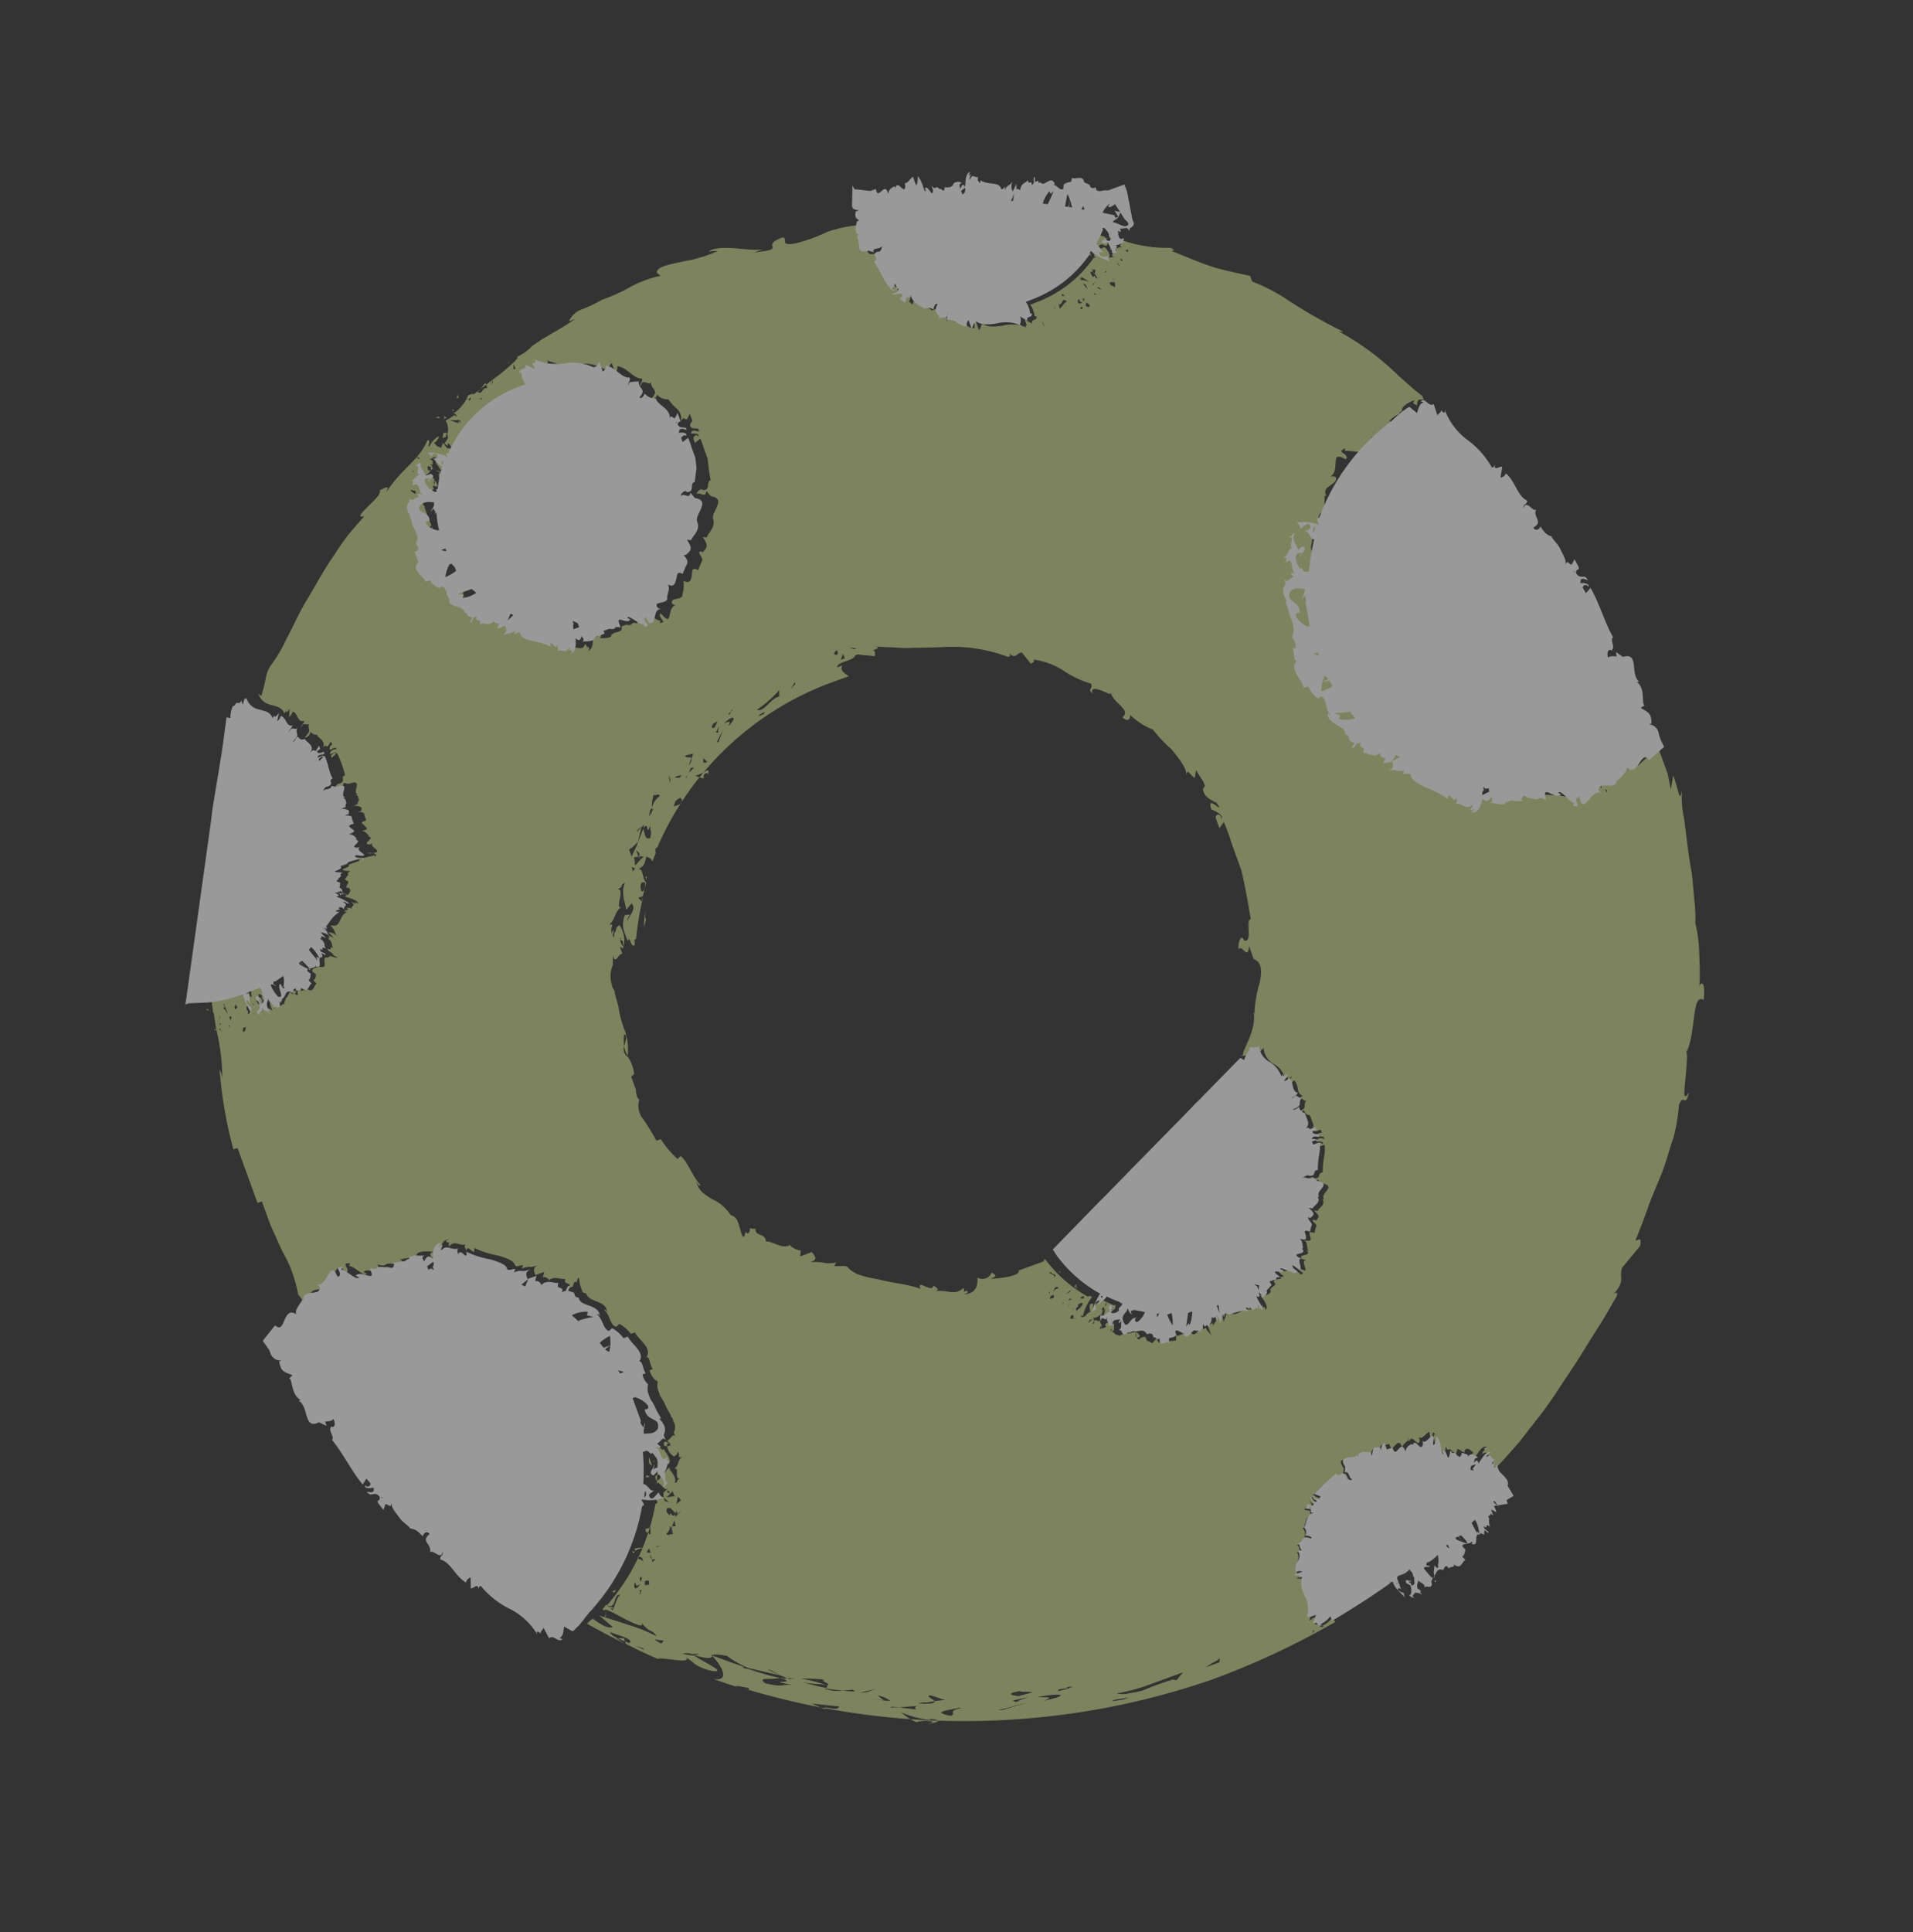 <svg xmlns="http://www.w3.org/2000/svg" width="108.93" height="109.985" viewBox="0 0 108.93 109.985">
  <rect x="0" y="0" width="108.93" height="109.985" fill="#333333" stroke="none"/>
  <g id="Group_2541" data-name="Group 2541" transform="translate(1418.589 -835.919) rotate(70)" opacity="0.5">
    <path id="Path_12638" data-name="Path 12638" d="M187.642,97.861a1.379,1.379,0,0,1,.232.7l.077-.093c0,.341-.31.093-.279.449l-.2-.155-.186-.155v.356h.108s-.17,0,0,.2a1.55,1.55,0,0,0-1.209-.341,2.837,2.837,0,0,1-.511,0,1.209,1.209,0,0,1-.589-.232v.217c-.093-.341-.17.139-.263.17a2.391,2.391,0,0,1,0-.248v-.263c-.108.124-.077.263-.108.372a.837.837,0,0,1-.759-.2.48.48,0,0,0-.5-.17c0-.2.17-.325.093-.434,0,.511-.434,0-.5.387.124-.5-.356-.325,0-.9-.108-.124-.263.186-.263.263a.4.4,0,0,0-.5-.093c0-.108-.17-.186-.341-.31a.425.425,0,0,1-.17-.573c-.17.325-.139.124-.31.17l-.139.263-.17-.186h0s.155-.139.139-.263-.232,0-.4,0h-.093s.434,0,.372-.279c-.077,0-.48.2-.356,0,0,.108.217,0,.263-.139l-.093-.155-.263.294a11.361,11.361,0,0,1-.666-1.55c.31-.124-.139-.387.356-.511h0c.093.108.356-.17.263-.248-.108.17-.542,0-.511.263l-.294-.139c-.48.108-.511,0-.449-.263s.17-.449,0-.6h.124c-.356-.263.139-.728,0-.775h.263c-.418-.232-.465-.248-.294-.6h.17c-.186-.077-.387-.155-.325-.325h.077v-.341c.4,0,.294-.108.2-.294s-.155-.372.279-.325c-.217-.108-.232-.372-.31-.511a.155.155,0,0,1-.124,0,.294.294,0,0,1,.124,0,.232.232,0,0,0,.108,0c-.372-.248.232-.31.248-.449s-.217-.139-.356-.155c.372,0-.139-.635,0-.651a1.641,1.641,0,0,1,.48.139c0-.232-.666-.31-.248-.4v.093s1.023.232.9,0h-.155c-.093-.263.775,0,.325-.31l-.217-.124c.434,0,0-.17.418-.248h0c0-.139.325,0,0-.294h-.077c.093-.155.124-.139.263-.248s0-.155,0-.108c-.248-.248.186-.4.248-.449s0,.186.2.279c-.124-.263-.093-.325.124-.248-.263-.325-.542-.7-.356-.868a.232.232,0,0,1,0,.139c.139.093.124,0,.124,0a.3.3,0,0,0,.17.248c-.124-.418.2-.17.31-.434,0,.155.108.186.2.294-.232-.418.48.186.093-.294a1.239,1.239,0,0,0,.418,0l-.4-.775-.542-1.007-.589-.93-.589-.945c-.217-.31-.418-.62-.635-.914-.449-.589-.883-1.193-1.317-1.782L177.384,78.1c-.434-.589-.93-1.147-1.379-1.7-.294-.263-.232,0-.17.155-.511-1.007-.821-.651-1.271-1.023l-.821-1.395c-.558-.341-.294.108-.387.139l-.821-.728-.837-.7c-.558-.465-1.054-.976-1.55-1.395s-1.1-.837-1.55-1.209a9.67,9.67,0,0,0-1.643-.93c-.573-.527.356-.217-.48-.79.449.573-.186.217-.914-.124s-1.55-.713-1.178-.372c-.62-.945-3.239-1.55-2.557-2.077-1.1-.542-1.038-.139-.744,0a7.749,7.749,0,0,0-.93-.372l-.883-.294a8.584,8.584,0,0,0-1.72-.387,8.288,8.288,0,0,0-1.271-.4l-1.054-.279c-.372-.108-.79-.155-1.193-.248-.821-.155-1.643-.372-2.34-.511a5.842,5.842,0,0,1-1.55-.449c.806.434-.077.17-.914.2l.713.4-.914-.139h-1.395c-.31,0,.093-.17-.713-.294h-.449a11.2,11.2,0,0,1,.821,4.2c0,.2,0,.387,0,.573.263-.108.511-.217.713-.077v-.17c.325.077,0,.573.325.682l-.2.31-.217.294c.124,0,.294.108.356,0s0-.17,0-.217v.186c0,.2,0,.325.17.139a6.2,6.2,0,0,0-.573,1.085c-.155.356-.217.728-.341,1.085a4.013,4.013,0,0,1-.992,1.984c0,.108.108.108.2.108-.418,0,0,.31,0,.48h-.6c0,.217.232.2.294.248a2.975,2.975,0,0,1-.744.837,1.7,1.7,0,0,0-.635.775c-.248,0-.248-.31-.449-.155.279,0,.2.217,0,.387s-.263.325,0,.372c-.511-.2-.744.558-1.116,0-.263.155,0,.387.093.387a1.147,1.147,0,0,0-.62.7,3.5,3.5,0,0,0-.806.449,1.038,1.038,0,0,1-1.023.186c.341.217,0,.17,0,.387l.294.186-.217.093-.232.093h-.108s0-.17-.279-.17-.263.248-.372.465h0l-.2.093c-.155,0,.434-.48-.093-.449,0,0-.155.558-.356.387.263,0,.155-.248,0-.31h-.372l.232.341a4.875,4.875,0,0,0-.806.139,7.545,7.545,0,0,1-.837,0h-1.937c-.17,0-.325,0-.279-.325h0c.248,0,0-.4-.279-.341.217.17-.418.48.124.573l-.434.217c-.139.449-.48.387-.837.232s-.713-.434-1.085-.372a.248.248,0,0,0,.093,0c-.7.155-1.209-.666-1.379-.573v-.263c-.62.2-.7.17-1.193-.232,0,0,.139-.077,0-.155a.62.62,0,0,1-.79,0h0l-.589-.31c.217-.325,0-.387-.372-.48s-.651-.2-.449-.6c-.248.093-.651-.17-.883-.232s0,0-.17,0a.217.217,0,0,1,.17,0v-.108c-.511.139-.418-.651-.635-.806s-.248.093-.31.232c0-.465-.914-.558-.9-.759s.186-.263.294-.434c-.294-.279-.573.48-.6-.155,0,0,.155.124.155,0s.558-.992.31-1.054v.17c-.387-.2.186-1.038-.325-.837l-.217.139c0-.7-.217-.186-.186-.9h0c-.139-.232.108-.48-.325-.465v.093a1.658,1.658,0,0,1-.2-.682s-.155-.155-.093-.232c-.31,0-.372-.744-.341-.914.093.279.2.108.325,0-.294-.108-.325-.2-.17-.465h-.232c-.434.294-.961.558-1.55.883a15.294,15.294,0,0,0-3.58,2.371c.139-.155.139-.217.139-.263a29.087,29.087,0,0,1-2.758,2.34,10,10,0,0,0-1.689,1.55h-.341c-.558.868-.852,1.364-1.224,1.844s-.837.976-1.643,1.875c0,0,.093-.31-.186,0a7.748,7.748,0,0,1-1.333,2.417h0v-.093s-.124.17-.279.434a.4.4,0,0,0,.372,0,.557.557,0,0,0,0-.17h.093c.077.155.093,0,.17,0-.139.387.108.279-.108.666.217-.465.279.279.527-.108-.186.356,0,0-.139.356,0-.2-.418-.108-.62,0v.248c-.372.232-.093-.325-.248-.279.108,0,.108.124,0,.2l.2-.263c0-.217-.31-.155-.511-.108h0l-.17.248v.124l.263.248h0l.356.387c.232-.17.48-.077.62-.263,0,.124-.2.217,0,.279s.2-.31.263-.418a.387.387,0,0,0,.325,0h0a.263.263,0,0,1,.263,0c0,.17-.108.248-.093.325l.248.155h0a.7.7,0,0,1,0-.17v.341a.279.279,0,0,0,.217.124l-.155.124a.115.115,0,0,0,.108.108h.17c-.124,0-.186,0-.17-.108a.589.589,0,0,1,0-.248l-.139-.093c0,.232-.341,0-.155.248-.139,0-.248.108-.356,0,.155-.217.325-.155.527-.248-.093-.093-.139-.155-.139-.217h0l-.341-.945h0c-.232.325-.728.79-.93.806l.108.139a.093.093,0,0,1,.155,0h-.093a6.927,6.927,0,0,1,1.3,4.06,1.878,1.878,0,0,1,0,.294,1.457,1.457,0,0,1,.728,0v-.093c.325,0,0,.31.325.372l-.372.31h.356a.279.279,0,0,0,0-.093v.093s0,.186.2,0a1.55,1.55,0,0,0-.465.62,1.967,1.967,0,0,0-.17.589,2.789,2.789,0,0,1-.155.62.976.976,0,0,1-.356.511h.108c-.263,0,.17.217.17.31h-.5c0,.155.232.155.31.2-.139.434-.728.527-.713.945-.186,0-.279-.232-.4-.17.5.139,0,.465.248.589-.465-.232-.418.294-.9-.217-.139,0,.124.31.217.31-.155.139-.263.217-.232.5-.093,0-.232.155-.4.294a.517.517,0,0,1-.635.093c.294.2.093.139.093.341l.248.17-.232.139h0a.325.325,0,0,0-.232-.155c-.155,0,0,.217-.093.4h0l-.093.093c-.077,0,.124-.434-.2-.418,0,0,.077.511-.108.356.155,0,0-.232,0-.294h-.186l.232.325a2.929,2.929,0,0,1-.9.217,3.273,3.273,0,0,0-.93.17c0-.341-.434,0-.465-.418h0c.124,0-.124-.387-.217-.31.155.139-.139.511.17.558l-.2.263c0,.48-.186.48-.387.4s-.449-.263-.62-.093,0-.093,0-.124c-.263.263-.573,0-.728-.124a7.485,7.485,0,0,0-.356,2.169,9.3,9.3,0,0,1,0,1.875c-.155,1.007-.356.341-.573.6,0,1.55.744-.186.248,1.829v-.527c-.124.775-1.131,2.154-.945,2.96l.155-.511a5.518,5.518,0,0,1,0,1.131c0,.4-.108.806-.139,1.162-.108.728-.17,1.286.108,1.395l.248-.139a6.338,6.338,0,0,0,0,1.782,9.3,9.3,0,0,1,.139,1.8h0a7.873,7.873,0,0,1,.124,1.348,1.255,1.255,0,0,0,.387.852v-.387c.155.666.232,1.038.294,1.41s.077.372.108.589.124.5.2.837a2.542,2.542,0,0,1,.279.992c.093,0,.186.186.294.465a9.1,9.1,0,0,1,.4,1.116c.139.418.263.852.387,1.224l.155.48a.372.372,0,0,1,.217.155.356.356,0,0,0-.139,0v.217q0-.085,0-.17v.139a.527.527,0,0,1,0-.232c-.2-.542-.2-.263-.2,0h0a2.325,2.325,0,0,1,.682,1.116h.108a4.306,4.306,0,0,1,.124.589.945.945,0,0,1,.79.186h.155a2.063,2.063,0,0,1,.294.372h0c0-.279.356,0,0-.279.155,0,.232-.139.4,0-.093.232-.294.2-.5.31.139.093.217.155.248.232h.077l.279.279h0c.108-.4.48-.945.713-.992l-.186-.155h-.155v-.093h0a7.035,7.035,0,0,1-2.216-5.114v-.4a.961.961,0,0,1-.713,0v.124c-.325,0,0-.4-.325-.5l.418-.434c-.139,0-.31-.108-.372,0h0c0-.124,0-.232-.186-.108a3.5,3.5,0,0,0,.542-.759,7.749,7.749,0,0,0,.279-.775,2.278,2.278,0,0,1,.821-1.41.5.5,0,0,0-.2-.124c.372,0,0-.248,0-.372h.558c0-.17-.217-.186-.279-.248.279-.527.976-.589,1.131-1.069.217,0,.217.294.387.217-.232-.108-.186-.248-.093-.356s.217-.232,0-.325c.449.294.62-.31.945.325.2,0,0-.341-.093-.356a.759.759,0,0,0,.48-.511,3.061,3.061,0,0,0,.635-.248.756.756,0,0,1,.79,0c-.263-.294,0-.186,0-.372l-.232-.248h.449a.3.3,0,0,0,.186.217c.232,0,.217-.2.325-.372h.139c.124,0-.356.372,0,.465,0-.093.155-.511.294-.31-.2,0-.139.217,0,.294h.263l-.124-.372a3.934,3.934,0,0,1,.6,0h.62l.573.139.635.124c0,.31.558.155.372.62h0c-.186,0,0,.4.108.387-.108-.2.434-.4,0-.573l.372-.139c.248-.434.449-.325.666-.139s.4.5.7.465h-.093c.542,0,.728.728.868.666l-.108.232c.527-.108.62-.108.821.325,0,0-.108,0-.093.139s.434-.155.6.108h0l.356.325c-.31.263-.077.325.139.434s.465.263.139.558a1.627,1.627,0,0,1,.666.294h0a.186.186,0,0,0-.077,0c.48,0,.124.558.263.7s.248,0,.341-.139c-.2.372.635.589.542.744s-.279.155-.434.263c.155.263.682-.248.48.232l-.093-.108c0,.217-.9.666-.7.759l.139-.124c.232.248-.573.7,0,.666h.263c-.294.465.108.17-.155.635h0v.248h0a.465.465,0,0,0,.2.093h0a1.286,1.286,0,0,1,0,.48s.093.139,0,.155c.341,0,0,.635,0,.744,0-.217-.17-.139-.31-.108.248.17.263.263,0,.372.387.124.821.263.759.6a.135.135,0,0,0-.155-.139c-.155.016,0,.108,0,.108a.5.5,0,0,0-.263,0c.341.341,0,.387,0,.744,0-.155-.186-.093-.341-.108.434.2-.542.248,0,.372-.573.434-.79,1.426-1.286,1.379-.186,0,0,.248-.108.341l-.17-.139c.093.48,0,.263,0,.79-.077-.279-.217-.31-.449-.341a1.782,1.782,0,0,0,0,.232v.248l-.263-.2c0,.155-.108.186-.217.232h0a.511.511,0,0,1,0,.449c0,.124-.124.232-.093.341-.356-.279-.17.279-.48,0v.124c.124.2.263.372.124.341h0l.155.155c.139.186-.155,0-.372,0h-.17a.139.139,0,0,0-.2.093.615.615,0,0,0-.511.341c-.139.2-.31.372-.6.186a.372.372,0,0,0,.17,0c-.325,0-.744-.17-.883,0v.217a1.131,1.131,0,0,1-.589.325v.263c-.31,0-.945.48-1.178,0,0,.093-.124.093-.248,0h-.635v-.217a.387.387,0,0,0-.4,0h0c-.108.139-.186.093-.279,0a.527.527,0,0,1-.31-.17c0-.186.155,0,.31.17a.356.356,0,0,0,.248,0c-.356-.449-.914-.108-1.286-.217h-.418c.155-.155-.124.093-.232,0a.387.387,0,0,1-.418-.248l-.248-.093c.325,0,.093-.294.17-.511h-.217c0-.139.17-.139.093-.232s-.418,0-.62.108a.263.263,0,0,0,0,.186h0a.2.2,0,0,0,0,.077h0c-.155-.139-.139,0-.186.093,0-.449-.263-.294-.186-.759,0,.542-.434-.263-.573.2,0-.4-.093-.093,0-.4.124.232.527,0,.759,0v-.294c.31-.294.248.341.4.263a.16.16,0,0,1-.155-.2l-.108.31c.155.248.465.093.682,0-.093-.155.248,0,.248-.356h-.124a12.089,12.089,0,0,1-1.1-.713c-.2.232-.5.139-.573.372,0-.155.124-.263-.124-.325s-.093.387-.093.5c-.232,0-.279,0-.341.124h0a.356.356,0,0,1-.217.093v.139l.093-.108h-.17v-.108h0c-.139-.2-.232-.356-.232-.2a1.224,1.224,0,0,0,.341.62c0,.2-.31-.263-.356,0,.93.868.945,1.829,1.984,3.223-.4-.4-.232,0-.248.294.248,0,.434.5.651.961s.372.821.449.372c.2.387.418.775.651,1.178a13.951,13.951,0,0,0,.837,1.193c.558.821,1.24,1.55,1.844,2.309s1.24,1.333,1.72,1.891a7.748,7.748,0,0,1,1.054,1.271,1.829,1.829,0,0,0,.635.589,9.3,9.3,0,0,1,.868.589l-.186.108h0a.93.93,0,0,0,.852-.465c.186-.248.325-.527.713-.542a1.14,1.14,0,0,0-.155-.17c.294.17,0-.2,0-.2l.434.186a.558.558,0,0,0-.217-.294c.186-.279.682,0,.728-.449.155.108.2.325.31.325-.372-.325.124-.356-.124-.589.341.387.372-.093.682.542.124,0,0-.31-.124-.356s.232-.093.232-.341c.139.108.527-.434.837,0-.2-.294,0-.17,0-.341l-.2-.263h.2a.232.232,0,0,0,.155.217c.155.046,0-.186.093-.356h.077s-.124.372.139.434c0,0,0-.511.077-.294-.108,0,0,.2,0,.279h.155l-.17-.372a5.734,5.734,0,0,1,1.364,0c0,.341.31,0,.341.465h0c-.093,0,.093.387.155.325s.108-.511-.124-.558l.155-.263c0-.945.48,0,.728-.263v.124A.155.155,0,0,1,124.8,134h.139c.093.093.17.2.2.124v.263c.2-.387.232-.434.449-.263a.248.248,0,0,0,0,.186c0-.186.139-.387.31-.294h.279c0,.4,0,.294.232.2s.31-.186.232.263c.108-.232.31-.248.418-.325v.093c.2-.387.248.217.372.186s.093-.217.108-.356c0,.356.511-.232.527,0a.68.68,0,0,1-.108.5c-.108.186.232-.7.325-.325H128.2c0,.155-.155,1.054,0,.9v.682c.232-.139,0,.744.279.248l.093-.232c.093.4.139,0,.232.325h0c.124,0,0,.294.263,0h0c.139,0,.124.077.232.17s.124,0,.093,0c.186-.279.356,0,.4.093s-.155.124-.217.248c.217-.186.279-.186.232,0,.248-.341.511-.713.682-.6a.294.294,0,0,0-.155.108c0,.093,0,0,.077,0s-.108.108-.186.232c.341-.263.186.108.434.093-.139,0-.139.155-.217.294.31-.372,0,.465.263,0,0,.5.651.62.465.992s.17,0,.2,0l-.155.124c.387-.124.186,0,.6-.108a.651.651,0,0,0-.387.4l.4-.186-.217.232c.124,0,.139,0,.124.108h0c.356-.263.465,0,.651-.124-.31.31.186,0-.108.341h.108c.186-.139.356-.263.325-.17h0l.17-.139c.2-.155,0,.093-.124.263s0,0,0,.124h0v.093c-.217.372.7.108.341.573h0c0,.108-.124.48.108.5l.2-.124a.333.333,0,0,1,.294.248l.248-.108c0,.186.542.356,0,.666.217,0,0,.232.124.294H133.9c0,.139,0,.186.155.232h0c.17,0,.139.077,0,.17a.341.341,0,0,1-.093.186c-.186,0,0,0,.093-.186a.4.4,0,0,0-.093-.124c-.341.356.108.449.139.666h0l.2.17c-.186,0,.139,0,.093.093s.093.17,0,.279v.139c-.155-.139-.294,0-.527.093h-.031a.518.518,0,0,0,.4.217h.31c-.356.17-.093.2-.527.341.48-.17,0,.279.48.17-.372.108,0,0-.325.139.093-.139-.248-.248-.418-.31l-.217.108c-.434,0,.139-.232,0-.279.108,0,0,.139,0,.139h.217c.124-.139-.139-.217-.325-.294s-.2,0-.434,0h-.093v.728c.279,0,.418.139.651.093-.108,0-.294,0-.186.17s.341-.108.465-.139a.4.4,0,0,0,.294.093h0a.589.589,0,0,1,.248.093H134.2l-.108.077.139.186h0v.2h-.186a.186.186,0,0,0,0,.108h.325a.542.542,0,0,0-.124-.093h.093a.325.325,0,0,1,0-.186h0c-.17.108-.341-.155-.294,0-.093,0-.263,0-.279-.155a1.317,1.317,0,0,1,.558,0v-.155h0v-.217h0a3.1,3.1,0,0,1-1.209.077v.108h0a8.166,8.166,0,0,1-.279,2.061l.62.139a.232.232,0,0,1,.17,0h0l.775.155a12.088,12.088,0,0,1,3.1.759,1.658,1.658,0,0,0-.868-.155,24.468,24.468,0,0,0,4.556.821v-.248h3.332v-.263h1.457l1.627-.124a7.315,7.315,0,0,1,2.619,0,1.55,1.55,0,0,1,.635-.155c-.155-.155-.294-.372-.4-.5h-.17a.155.155,0,0,1,.108,0h.108c-.465-.139,0-.759-.139-1.007s-.263,0-.372,0c.248-.418-.573-.914-.449-1.085s.294-.139.465-.232c-.124-.387-.728.155-.449-.418l.124.124c0-.232.945-.635.744-.806l-.139.139c-.232-.341.651-.837.124-.9h-.263c.372-.542,0-.232.248-.821h0c0-.248.325-.387,0-.558l-.077.108a4.028,4.028,0,0,1,.139-.728v-.263c-.341,0,0-.806.093-.945,0,.279.155.2.31.17-.217-.232-.232-.356,0-.511-.387-.155-.806-.341-.666-.775a.742.742,0,0,1,0,.2c.2,0,.139-.155.139-.155a.436.436,0,0,0,.248.108c-.263-.434.155-.511.217-.961,0,.186.17.093.341.124-.418-.248.62-.356,0-.48a5.377,5.377,0,0,0,.883-1.147c.279-.372.542-.7.79-.7s.108-.325.217-.434l.139.139c0-.542.108-.31.155-.945,0,.341.186.341.465.341v-.542l.263.186c0-.17.155-.248.31-.31a.093.093,0,0,0,0,.093c-.248-.387.232-.759.2-.961.372.263.248-.341.573,0a1.462,1.462,0,0,1,0-.248c-.17-.093-.31-.263-.139-.263h0l-.186-.155c-.139-.17.186,0,.449,0h.232a.2.2,0,0,0,.248-.155c.325,0,.465-.217.666-.434s.418-.449.775-.325c-.093,0-.2,0-.186.108.387-.232.945,0,1.131-.325l-.093-.217a1.968,1.968,0,0,1,.759-.418V129.6c.4,0,1.178-.651,1.55-.124,0-.217.542,0,.759-.124v.2a.976.976,0,0,0,.635-.108h0c.139-.17.294-.108.434,0h.294l-.186-.124a.542.542,0,0,0-.449,0,1.1,1.1,0,0,0,.434.17h.449a3.1,3.1,0,0,1,.728-.108h0l.542-.093c-.17.17.108-.108.279,0a.635.635,0,0,1,.635.186h.325c-.387,0,0,.294,0,.527l.232-.139c0,.124-.17.155,0,.232a.856.856,0,0,0,.744-.17l-.077-.2h0a.683.683,0,0,1-.124-.108h.17c.248.108.17,0,.186-.108.2.434.434.263.511.744-.124-.558.635.232.62-.263,0,.418.139.077.139.418-.248-.232-.666,0-.945,0l.155.294c-.294.341-.434-.341-.635-.232.124-.077.294.093.279.186v-.325c-.294-.232-.635,0-.9,0,.186.155-.31.108-.2.387h.17c.573.186,1.147.4,1.7.635.155-.248.573-.2.558-.449.093.17,0,.294.294.356s0-.434-.093-.573c.279,0,.31,0,.372-.139h0a.428.428,0,0,1,.31-.124,1.038,1.038,0,0,0,.186.434h.48a.945.945,0,0,1-.108-.217.449.449,0,0,1,.108.217.775.775,0,0,0,.155.217.558.558,0,0,0,.372.108c.139,0,0,.155,0,.2l.232.108a.651.651,0,0,1,.2,0h-.139c-.139,0-.232,0-.294-.108h0a2,2,0,0,1-.325-.31,1.456,1.456,0,0,0-.263-.077c.232.294-.372.124,0,.325-.2,0-.217.186-.465,0,0-.279.248-.232.434-.387a3.1,3.1,0,0,1-.387-.217h-.108l-.434-.263h0c0,.434-.186,1.069-.434,1.131l.279.155a.155.155,0,0,1,.186,0v.108h0a11.932,11.932,0,0,1,4.478,4.556l.31-.325c-.093.108,0,.077,0,.077a1.178,1.178,0,0,1-.356.279,1.766,1.766,0,0,1,.155.294,1.642,1.642,0,0,1,.387-.139c-.635.232-.124-.232.434-.728s1.085-1.038.666-.945c.868-.325.434-.387,1.038-.558a8.755,8.755,0,0,0-1.193,1.333c-.387.465-.713.93-1.038,1.333l.883-.5c0,.341-.449.635-.837.914a1.278,1.278,0,0,0,.155.4c.635-.542,1.24-1.1,1.829-1.658l-.232.186-.248.186.139-.4h.341c.5-.465.976-.93,1.426-1.41,0-.341.961-1.689.48-1.55a3.578,3.578,0,0,1,.527-.341,2.821,2.821,0,0,0,.728-.837c.372-.775-.9.573-1.24.728.573-.79.48-.868.434-.945h-.077c0-.077,0-.248.341-.821a5.517,5.517,0,0,0,1.069-.914l1.007-1.55h0l-.542.542c0-.108.356-.387.527-.527a6.4,6.4,0,0,0,.62-.775,6.6,6.6,0,0,0,.666-1.255c.279-.511.263-.232.294-.139a10,10,0,0,0,.465-.9l.155-.558h0a.372.372,0,0,0,.139-.093h0a5.742,5.742,0,0,1-.294.651,1.968,1.968,0,0,1-.387.837c0,.124,0,.108-.077,0a12.4,12.4,0,0,1-.961,1.395l-.511.9c.868-1.069-.325,1.085.666-.558-.31.651,0,.48-.635,1.441-.542.341,0-.5,0-.883a15.668,15.668,0,0,1-1.054,1.457l-.217.341v-.124a2.458,2.458,0,0,1-.2.248l-.418.511c-.325.372-.635.759-.635.759h0c.821-.372,1.767-.449,1.286.372.31-.372.62-.744.914-1.147-.232.232,0-.108.248-.558h.108l-.124.2a43.281,43.281,0,0,0,8.6-25.135,45.235,45.235,0,0,0-.682-7.748ZM147.2,64.141v-.17c.124,0,0,.217.077.263Zm.449-.2a5.017,5.017,0,0,0,.372.93h-.325l.077-.077c.077-.341-.434-.62-.124-.852Zm.31,1.55L147.8,65.3l.248.2ZM110.471,82.3v-.17l.155.077a.4.4,0,0,0-.155.093Zm-1.069.6a.233.233,0,0,0-.093,0v-.155l.139.108h.093S109.432,82.938,109.4,82.907Zm.217-.232a.355.355,0,0,1-.046,0Zm0,.728h0l.2-.124Zm.6-.248h0s.062-.015-.031-.015Zm-.093-.093h0c-.093,0-.2,0,0-.2s.217.016-.031.279Zm.728-.4H111l-.155.124Zm.2.325h-.139l.341-.093Zm-5.687,37.981-.186-.124h.2c-.062.17-.062.155-.046.124Zm.093-.248.387.139h0Zm.635,1.55-.124.186a.248.248,0,0,1,.093-.232h0v.124Zm1.023,0h.093v.232l-.263-.155s.077-.294.139-.139Zm-.573-.914c0-.186.17-.139.248-.124h0s-.17,0-.186.093h.124a2.5,2.5,0,0,1-.372.449,1.379,1.379,0,0,0,.186-.48Zm-.279.7h0l-.232-.093s.139,0,.17-.108v.2h.108Zm-.387-.635c.248,0,.279-.108.449-.124-.093.2-.325.093-.48.062Zm0-1.813v.124c-.108,0,0-.155,0-.155Zm-.449.2c0-.2-.217-.449-.341-.682h.325c-.186.248.31.4-.015.62Zm-.248-1.1.139.139-.232-.139Zm-.6-1.7h0l-.17.093Zm-.248.465h.248s-.232.062-.279-.062Zm.589-.232a.341.341,0,0,0,0,.124l-.294-.108ZM112.78,85.34a.192.192,0,0,1-.124.155l-.17-.093c.186-.108.186-.17.31-.062Zm-.093.465h0s-.124,0,0-.108h0c.124.015.062.2-.016.108Zm-.434-.372h0l.155.093h-.093c-.2-.031-.093-.062-.046-.093Zm0-.62h-.124a.744.744,0,0,0,.186-.155.265.265,0,0,0-.077.155Zm-.356-.341h0v0l.17-.139c0,.093-.108.17-.155.2Zm.279-.387Zm-.511-.589a.5.5,0,0,1,.217,0,.558.558,0,0,1,.372.093c-.124,0-.124.17-.294.186s0-.248,0-.279Zm0,1.116h.015v.077h-.093Zm-.852-.139.124-.2.2.139s-.2.124-.217,0Zm.418.682c0,.139-.186.108-.248.108h0a.2.2,0,0,0,.155-.077h-.124a4.876,4.876,0,0,1,.449-.341,1.86,1.86,0,0,0-.279.372Zm.325,1.395.108-.108c.093,0,0,.124,0,.139Zm-.124-1.333c.108-.217.294-.124.449-.108-.232-.031-.31.093-.465.108Zm.387.279h0l.356.155Zm.372,1.72-.155-.093.248.108Zm-.217-.325h.093c.108-.17-.372-.294,0-.465,0,.155.17.341.248.527Zm.2-1.162c.155,0,.186,0,.232-.124.108.232-.139.341-.248.124Zm.17,2.572Zm.387.232Zm0-.418h.232c.046,0-.294.062-.294,0Zm-3.316,35.641h0l.139.093a.335.335,0,0,1-.217-.093h-.155a.186.186,0,0,1,.232.015Zm-.077.2Zm-.372-.713v.093l-.17.139Zm-.31.635c-.17,0-.325,0-.124-.2h0c.093.046.232.031.124.217Zm-.263-.294h.093c.093,0-.17.108-.093.015Zm-.682.651.139-.155v.124Zm.635.449h.077a.279.279,0,0,0,.124.108Zm.852.325Zm.2.108c0,.093.108-.217.139-.139.372,0-.325.387-.139.155Zm23.8,17.728v.124h0a.155.155,0,0,0-.093,0Zm-.155.511Zm.635.108h0s.108.015,0,.015Zm0,0h0s-.108-.108.108-.139.17.077-.139.077Zm32.4-12.4a.264.264,0,0,0,0,.093s-.062-.077-.031-.093Zm-.108.31h0l-.232-.093h.511a.294.294,0,0,1-.31.093Zm.79.48-.108-.093.155-.155Zm.372-.5h0c-.17,0-.325,0-.263-.217s.4.031.232.217Zm.2,0a.294.294,0,0,0-.139,0c.078.031.17-.016.108.077Zm2.2,1.395v.108a.858.858,0,0,1,0-.139.356.356,0,0,1,0-.139l.387.139c-.232.139-.279.279-.418.108Zm3.223,1.55a.7.7,0,0,0,.093.139c0-.17.108.124,0,0h0c-.341-.17-.2.015-.124-.17Zm-1.8-2.2h0Zm-.279.558v-.232a.263.263,0,0,1,0,.248h0l-.155-.139s.047.077.124.186ZM148.855,67.117h-.232c.031,0,.139-.155.2.015Zm-.139.434-.124.2h0Zm-.5-.2a.512.512,0,0,0,0-.186l.31.155Zm-21.695,37.083v.139l-.186.217Zm-.279,1.069s.248,0,.232.124-.17.186-.232-.109Zm.589,0-.294-.248h.356c-.093-.031-.077.124-.062.217Zm.294,2.9h.108l.186.341Zm.4,4.169a2.229,2.229,0,0,0-.093-.263c0,.217-.108-.263,0,0,.31.48.2.093.093.279Zm-.294-3.192.356.124v.093c0,.5.558,1.038.279,1.364a6.616,6.616,0,0,0-.635-1.612Zm.93,3.409c-.263-.294-.217,0-.2.2-.325-.666-.093-.868.2-.232Zm-.093-2.278.17.186v.279c-.077.062-.077-.4-.17-.5Zm-.356,3.1c.108.093,0-.217,0-.325l.279.279c0,.155-.046.263-.279-.062Zm.573,0-.279-.325c.139.124.279.155.17.17.248,0,.139,0,.108.155l.139.139c-.139-.139-.155-.2-.139-.232Zm0-.449.542.465v.124Zm.883,2.247c-.077,0-.108.279-.2.294s0-.325,0-.48l.232.186s.139,0,.325.279Zm0-.759c.356.217.31,0,.527,0,.016.4-.325.062-.573-.093Zm.62.9s.17.387.186.387l.186.124h-.108v-.124l-.372-.31c.031-.031.031-.14.031-.171Zm-.17,1.395h.294l.186.093Zm.372-.527-.093.263a.434.434,0,0,1,0-.341v-.093h0l.186.294s-.046-.062-.139-.217Zm.17-.728h0a1.829,1.829,0,0,0,0-.744h0c-.093-.341.139-.17.248-.093h0s-.17-.077-.139.093.17.17.232.2a1.937,1.937,0,0,1-.387.449Zm.914,2.8a2.015,2.015,0,0,1-.713-.387c.186.093,0-.294.232-.263a1.147,1.147,0,0,0,.48.651,2.246,2.246,0,0,1,.387.155.976.976,0,0,1-.434-.248Zm1.937,1.674.232-.124.31.108Zm.821.542.155-.139.108.186Zm.635,22.02h0v-.077h0s-.031.031-.108-.016Zm0-.108h-.186c.046,0,.4-.093.077-.093Zm0,.589v-.093l.077.093s-.046-.109-.108-.093Zm0,.356h0Zm0,.279h-.108l.341.093Zm-.124,1.209h0v-.077a.186.186,0,0,0,0,.077h-.016Zm-.263,0h0l.155.124a1.054,1.054,0,0,0-.217,0v-.093h0Zm-.434-.511.093.17c-.093,0-.232,0-.186-.093h-.124Zm-.418,1.736-.093-.077h.108c.093-.109-.093-.047-.047-.016Zm.2-1.085a.263.263,0,0,1-.263,0h.651l-.418.124Zm.155.124c.2,0,.325,0,.434.124-.2-.2-.31-.155-.465-.217Zm.2.31.263.232-.263-.2Zm.217.31c.108.108.186,0,.263,0s-.279.077-.294-.093Zm.263-.093h-.093l.093.108s-.139-.232-.031-.2Zm0-.62.124.108h.325c-.124,0-.17,0-.248.077v-.077c-.108-.093-.248-.124-.217-.2Zm.186.992h0c0-.17-.108,0,0,0h0c.108-.124-.093-.031-.015-.093Zm.093-.232-.108-.108h.279a.7.7,0,0,1-.186.015Zm.217-1.023h0l.263.124Zm0-.279a.117.117,0,0,0,.093-.2h-.124a.434.434,0,0,1,.124,0,.348.348,0,0,1,.263.217c.015.077-.232-.047-.387-.109Zm.48-23h0a1.317,1.317,0,0,0,.31.217Zm2.231,1.085c0,.108.124-.217.217-.108.713.093-.5.2-.232.015Zm25.941-16.38h0v0Zm.263,0v-.232c.17.093.186-.387.387,0-.139-.217-.263.046-.387.139Zm.155-.6v-.139l.108.077c.062.015-.139-.093-.139-.031Zm.852.914h0c.124-.17,0-.139.093,0h0s-.17-.046-.093-.093Zm0-.542c0,.155,0,.186.124.217-.186.015-.325-.186-.155-.31Zm.108-.2v.015a.975.975,0,0,1,0-.17h0Zm.17.294V106.2h0c0-.016-.016-.016-.031-.046Zm0-.837c.2.093.155.279.17.418a1.551,1.551,0,0,0-.186-.511Zm.139,1.333a.192.192,0,0,1-.155-.124v-.155c.139.015.2.077.139.186Zm-.139-1.55h0c-.139,0-.124-.17-.139-.232h0a.149.149,0,0,0,.108.139c.108.031,0-.077,0-.077a1.782,1.782,0,0,1,.372.387.961.961,0,0,0-.356-.325Zm.573,24.887c0-.093-.077.232-.139.155-.48-.046.279-.511.124-.263Zm0-25.259.2.108-.093.186s-.139-.186,0-.217Zm0,.79h0v.2l-.093-.186h.124v-.093Zm0,.573v-.108a2.374,2.374,0,0,1,.2.248.5.5,0,0,0-.31-.248Zm.248-.356h0l.155.155a1.913,1.913,0,0,1-.263-.263Zm.372.263v0Zm.449.077c0-.108-.17-.124-.217-.279s.217,0,.248,0a.6.6,0,0,1,0-.2.541.541,0,0,1,0,.155.76.76,0,0,1-.139.217Zm.387,24.36a.32.32,0,0,0-.2-.139h.108v.031Zm0-25.491v-.2l.139.341Zm.17-.2h.093v.124Zm.48-.17-.093-.108c-.093-.108.108,0,.139,0Zm.279,26.344v-.139h.186Zm0-26.824h0a.217.217,0,0,0,.078,0,2.279,2.279,0,0,0-.2-.139Zm.108,0s-.186-.17-.108-.17.155.155-.016-.047Zm.372,27.1h-.2l.17-.108a.914.914,0,0,0,.186-.093Zm.992-29.257c.17.139-.17.217-.155.341h-.2c-.124,0-.093.2-.093.294h0c.108.139,0,.17-.108.186a.217.217,0,0,1-.2,0c-.155-.108,0,0,.2,0a.17.17,0,0,0,0-.186c-.48,0-.263.465-.434.666h0v.139a.894.894,0,0,1,0,.155c-.108-.155.078.108,0,.139s-.093.2-.248.2l-.108.108c0-.217-.232-.17-.418-.31l.077.2c-.108,0-.108-.17-.186-.155s-.077.263,0,.48a.325.325,0,0,0,.17,0h0v.093h0v.155c-.372-.139-.232.093-.62-.124.449.232-.232.217.17.48-.341-.186,0,0-.341-.139.186,0,0-.372,0-.573h-.248c-.263-.341.279,0,.217-.217,0,.093-.093.093-.17,0l.263.186c.2,0,.108-.294,0-.48s0-.217-.279-.31v.093h0l-.589.589c.186.217.139.434.325.573-.124,0-.217-.186-.263,0s.325.186.418.232a.419.419,0,0,0,.108.31h0a.388.388,0,0,1,0,.263c-.155,0-.232-.124-.294-.108l-.108.248h.155a.419.419,0,0,1-.155,0h-.155a.2.2,0,0,0,0,.2l-.139-.139-.093.093v.155h0a.777.777,0,0,0,0-.17h.108a.387.387,0,0,1,.2,0v-.139c-.217,0-.093-.325-.232-.139,0-.124-.139-.232,0-.341.217.155.186.31.294.511l.108-.139h.093l.2-.124h0a2.758,2.758,0,0,1-.852-.868l-.108.093v.124h0a7.748,7.748,0,0,1-2.82,1.55h0v.077c0,.093.077,0,.077,0h0v.17a.435.435,0,0,1,0,.139v1.255c.372,0,0,1.395-.108,1.658,0-.5-.155-.279-.31-.17a.558.558,0,0,1,0,.852c.387.139.821.31.635,1.085,0-.139,0-.325-.108-.279s0,.248,0,.248a.23.23,0,0,0-.248-.093c.263.635-.232.868-.372,1.55,0-.279-.186-.108-.341,0,.418.232-.744.775-.077.759-.511.589-.868,1.426-1.348,2.092a6.679,6.679,0,0,1-.6.914,1.658,1.658,0,0,1-.573.449c-.217,0-.248.511-.387.713l-.139-.17c-.155.775-.263.5-.527,1.379,0-.434-.139-.4-.511-.279v.356a2.249,2.249,0,0,1,0,.356l-.294-.155a1.162,1.162,0,0,1-.542.511.124.124,0,0,0,0-.108c.108.217,0,.48-.217.728s-.4.449-.4.573c-.465-.186-.5.511-.883.294a1.44,1.44,0,0,1-.155.31c.2,0,.372.248.108.279h0l.2.139c.17.186-.294.108-.651.093a1.86,1.86,0,0,0-.31,0h0a.573.573,0,0,0-.418.248,2.371,2.371,0,0,0-1.193.666,3.842,3.842,0,0,1-.6.418,1.333,1.333,0,0,1-.744.093c.155,0,.356,0,.372-.155-.728.294-1.55.232-1.968.511l.108.217a5.937,5.937,0,0,1-1.395.511v.263A13.66,13.66,0,0,0,147.6,125a1.24,1.24,0,0,1-1.193-.17c0,.093-.31.093-.573,0h-.79l-.093-.217a2.34,2.34,0,0,0-1.007,0h0a.558.558,0,0,1-.666,0,2.5,2.5,0,0,1-.635-.232c.093-.17.325,0,.635.232a1.859,1.859,0,0,0,.589,0,3.316,3.316,0,0,0-1.426-.341,5.641,5.641,0,0,1-1.379-.124h0l-.914-.077c.279-.124-.2.077-.449,0a1.674,1.674,0,0,1-.992-.434l-.527-.2c.635.077,0-.31.124-.527h-.387c-.093-.155.263,0,0-.217a1.514,1.514,0,0,0-1.209-.186.465.465,0,0,0,.124.248h0c.093,0,.17.124.186.17l.279.139h-.2l-.139-.124h-.139l.139.093c.139.093-.186,0-.186,0-.341-.263-.232-.093-.279,0-.279-.542-.635-.511-.744-1.085.2.7-.992-.589-.976,0-.093-.542-.2-.17-.217-.573.356.418,1.023.372,1.457.465l-.232-.4c.449-.232.7.6.976.6-.186,0-.449-.279-.4-.356l-.078.341a1.767,1.767,0,0,0,.356.232.945.945,0,0,0,.372.108,3.689,3.689,0,0,0,.713,0c-.31-.248.5,0,.341-.294l-.294-.093v-.093a18.592,18.592,0,0,1-2.092-1.178l.186.155-.248.108v-.279l-.666-.449c-.232.17-.837-.139-.837.155-.139-.248,0-.31-.434-.589s.093.558.155.713c-.418-.155-.465-.108-.542,0h-.434a1.906,1.906,0,0,0-.263-.635l-.7-.465h0a3.092,3.092,0,0,1,.155.325c-.077,0-.139-.2-.155-.325a1.163,1.163,0,0,0-.2-.387,1.658,1.658,0,0,0-.511-.387c-.2-.2,0-.2,0-.217l-.31-.31a.619.619,0,0,1-.279-.108h0a1.363,1.363,0,0,1,.263.186.558.558,0,0,1,.325.263h0a4.462,4.462,0,0,1,.465.6,1.548,1.548,0,0,0,.341.279c-.31-.527.542.124,0-.434.279.155.294,0,.666.263,0,.356-.372.155-.62.2.294.263.465.4.573.527l.155.108h0l.6.6h0c0-.527.248-1.178.6-1.085l-.4-.356a.522.522,0,0,1-.263-.093v-.093h0a17.294,17.294,0,0,1-5.439-12.614c0-.325,0-.666,0-.976-.263.2-.511.372-.7.139v.31c-.325-.124,0-.992-.294-1.193a1.083,1.083,0,0,0,0-.17,2.494,2.494,0,0,0,.186-.356c.108-.248.248-.511.248-.511s-.294-.186-.356,0a.661.661,0,0,0,0,.356.93.93,0,0,1,0-.356c0-.263,0-.511-.186-.17a9.368,9.368,0,0,0,.4-.93,9.123,9.123,0,0,0,.372-.9c.186-.6.418-1.193.6-1.8a8.957,8.957,0,0,1,1.8-3.316c0-.155,0-.155-.186-.124.511-.232.108-.465.217-.7l.775-.263c0-.294-.17-.217-.17-.217a4.075,4.075,0,0,1,1.224-1.426,5.8,5.8,0,0,0,1.193-1.193c.356,0,.186.341.542.108-.356,0-.186-.263,0-.5s.542-.465.279-.5c.325.077.651-.139.945-.263s.527-.2.635.139c.449-.217.186-.465,0-.449a3.937,3.937,0,0,0,1.255-.945,8.3,8.3,0,0,0,1.426-.62c.682-.232,1.379-.465,1.7-.263-.434-.248,0-.186.279-.418l-.4-.217.79-.17h.2c.139,0,0,.2.356.186s.527-.248.79-.449h-.077l.356-.093c.263,0-.9.449,0,.465,0,0,.449-.558.713-.372-.449,0-.356.248-.186.31h.62l-.124-.186-.124-.17a13.552,13.552,0,0,1,1.379,0h1.534c.961.108,1.875.279,2.82.449-.093.325,1.317.325,1.007.775h0c-.465,0,0,.4.387.465-.325-.263.821-.279,0-.62h.79c.341-.387.821-.2,1.364.124a6.524,6.524,0,0,0,1.627.914.124.124,0,0,0-.139,0c1.054.2,1.813,1.395,2.077,1.395v.17l.248-.961a1.411,1.411,0,0,1-.139-.279h-.062s.093-.093-.093-.186a1.131,1.131,0,0,0,1.116-.2,1.24,1.24,0,0,1,.992-.325.729.729,0,0,0,0-.217c.232.263,0-.2,0-.2l.372.325a.6.6,0,0,0-.093-.356c.341-.2.759.155.976-.155.124.155,0,.372.186.4-.248-.449.294-.279.139-.589.186.48.449,0,.465.759.139,0,.093-.31,0-.372a.356.356,0,0,0,.418-.217.449.449,0,0,0,.155,0h.31a.372.372,0,0,1,.4.341c0-.356,0-.186.108-.325v-.31h.186a.418.418,0,0,0,0,.263c.139,0,.17-.124.263-.279h.108c.077,0-.294.263,0,.465,0-.093.2-.465.248-.248-.124,0-.139.186-.108.279h.186v-.387a2,2,0,0,1,.4.124l.341.186a4.849,4.849,0,0,0,.713.325c-.108.325.341.155.124.6h0c-.124,0-.108.387,0,.372s.356-.4.139-.558l.279-.139c.511-.821.48.294.9.17v.093c.387-.124.4.542.527.449l-.124.232c.418-.217.465-.2.6.093,0,0-.108,0-.093.139s.341-.232.465,0h0l.263.17c-.263.294-.093.279.077.294s.372,0,.093.387c.217-.139.418,0,.573,0a.171.171,0,0,1,.124,0h0a.124.124,0,0,0-.108.077c.4-.186.124.341.248.418s.2-.108.294-.232c-.17.341.589.155.511.294s-.217.217-.341.341c.17.108.589-.434.449,0h-.108c0,.124-.713.759-.511.744l.108-.139c.263,0-.372.666.108.418l.217-.139c-.155.4.155,0,0,.449h0c.093.093-.17.279.232.17h0a.62.62,0,0,1,.124.31s.124,0,0,.093c.325-.124.279.31.294.372s-.2,0-.325.077c.279,0,.325,0,.17.186.4-.124.852-.248.93,0a.217.217,0,0,0-.186,0v.077h-.294c.418,0,0,.232.263.4a.5.5,0,0,0-.341.093c.48-.077-.325.372.263.155-.294.465.139,1.023-.263,1.209s.108.139.124.217h-.2c.387.17.155.139.527.356a.6.6,0,0,0-.542,0h.077l.232.093h-.341c.139,0,.077.124.077.124h-.139c.449,0,.372.294.589.356-.434,0,.093.186-.31.217l.124.093h.542c.248,0,0,0-.263.139h-.108s-.093,0,0,.139c-.2.093-.108.232,0,.387s.139.325-.139.387c0,0,.093,0,0-.108,0,.217-.418.31-.279.5h.232a.775.775,0,0,1,0,.449l.248.093c-.2.527.031,1.1-.511.976Zm-2.619,2.247h0c0-.077,0-.186.17,0s-.047.015-.294-.217Zm0-.728h.139a.325.325,0,0,1-.093.124v.108h0Zm-.093.806h0a.548.548,0,0,0-.093-.217Zm-.093-.387-.217-.17h.093ZM134.645,120.1a1.316,1.316,0,0,0,.217.139C134.722,120.176,134.552,120.176,134.645,120.1Zm.263.17c.248.155.511.2.418.4-.31,0-.62-.17-.372-.372Zm1.55.573.325.139h.155l.341.248a4.156,4.156,0,0,1-.5-.217,1.689,1.689,0,0,1-.31-.17Zm.263.341h0Zm-5.656-4.416c.093,0,.155-.17.356.155h0v.372l-.263-.2a1.551,1.551,0,0,1-.078-.325Zm39.113,15.078c-.093-.217-.2-.31-.356-.325a.713.713,0,0,0-.2,0h.2a.682.682,0,0,1,.527,0c-.124.031.016.263-.155.325Zm.2,2.154h0s.155,0,.124-.139a.108.108,0,0,0-.139,0,.93.93,0,0,1,.124-.511,1.24,1.24,0,0,0,0,.511h0c.2.17.015.139-.093.139Zm.4-.744-.155-.2h.263c-.031.062-.062.155-.093.2Zm.093.6c0-.31.232-.248.418-.217-.263-.031-.217.186-.4.217Zm.387-.744a.255.255,0,0,1-.279,0h.279a.743.743,0,0,0,.077-.248.438.438,0,0,0,.108.279Zm.542,1.147h0Zm.217-.263h.015l.232.155h-.139c-.2,0-.108-.093-.093-.155Zm.186,1.844v-.186c.093,0,.093.2.093.2Zm0-1.379c.232,0,.186,0,.17-.217.263.294.093.5-.217.217Zm.341-.449-.248-.093c0-.186,0-.279.263-.155a.759.759,0,0,1-.062.248Zm.418,2.262V136.2c0-.31-.62-.387-.4-.713,0,.232.465.48.666.744Zm.465.48-.2-.124.294.108Zm.93,0c.465-.558.868-1.131.945-.79h0c-.4.434-.775.9-.992.79Zm1.131-.976c.248-.294.418-.589.434-.449a5.938,5.938,0,0,0-.48.5Zm.279-1.364a1.084,1.084,0,0,1-.186.124,1.965,1.965,0,0,0,.139-.232l.124-.248.108.2Zm1.333-1.41-.186.31a.8.8,0,0,1,.17-.449,4.637,4.637,0,0,0,.155-.465v.325Zm3.347-5.253c-.093.294-.2.542-.294.79a3.455,3.455,0,0,1,.294-.79,12.4,12.4,0,0,1,.62-1.55c-.124.4.4-.325.356,0a7.283,7.283,0,0,0-1.023,1.55Zm2.107-4.091v.542l-.108.418Zm.108,3.1-.573.62.7-1.441c0,.139.248,0-.248.806Zm.806-3.626a3.4,3.4,0,0,1-.139.325h0l-.387.713.372-.713-.372.232a1.549,1.549,0,0,1,.511-.558h0Zm2.836-9.856c-.17,1.364,0,.5-.155.651a2.484,2.484,0,0,1,.124-.589c-.217.341.093-.651-.016-.031Zm-1.069,6.2c-.108.837.217.294.217.7-.62,1.054-.325-.077-.263-.635Zm-.744.682-.139.6c.108,0,.139.155-.2.914a1.18,1.18,0,0,1,.108-.449,4.228,4.228,0,0,0,.093-.465c-.109,0-.341.294-.4.2s.325-.465.5-.744Zm-.666,3.1v-.139l.17-.341.279-1.023c0,.263.108.139.17.139l-.449.883Zm1.658-1.829c-.077,0,0-.4-.17,0a1.689,1.689,0,0,0-.186.7,2.883,2.883,0,0,1-.821.62h0a5.254,5.254,0,0,0,.93-1.333v-.139c.4-.759.248,0,.217.2h0c-.047.124-.047.077.046-.047Zm0-5.517c0,.279.186-.434.31-.573l-.077.837c-.217.434-.4.573-.217-.263Zm.356.666v0l.124-.93v.511c.077.341-.062.31-.14.418Zm.31.7-.093.279s.078-.449.108-.914.077-.93.077-.93Zm.31-2.278c0-.852-.124-.263-.325.17.279-1.581.558-1.767.31-.17Zm1.364-10.243v.837l-.108-.48a1.269,1.269,0,0,0-.108-.465Zm-.108,5.517a1.55,1.55,0,0,1-.232.589,9.841,9.841,0,0,0,.17-1.844V106.9l.294.5-.108.186a17.288,17.288,0,0,0,0,1.829,7.526,7.526,0,0,1-.139.868Zm.108.945c-.139,0,.186-.9.124-1.193v.573Zm.279-12.01-.155-.077v-.093Z" transform="translate(225.163 1481.298)" fill="#c7d588"/>
    <path id="Path_12639" data-name="Path 12639" d="M107.16,106.7c.248,0,.108.17.124.325.077-.232.372-.139.573-.372a6.942,6.942,0,0,0,1.116.682.2.2,0,0,0,0,.093h.124c0,.279-.341.2-.248.356-.217,0-.527.217-.682,0l.108-.31c0,.093,0,.263.155.2-.155,0-.093-.558-.4-.263v.294c-.232,0-.635.217-.759,0-.108.31,0,0,0,.4.139-.465.527.341.573-.2,0,.465.155.31.186.759,0-.108,0-.232.186-.093a.294.294,0,0,1,.093,0h0a.263.263,0,0,1,0-.186c.2-.17.465,0,.62-.108s-.093.093-.093.232h.217c-.077.217.155.48-.17.511l.248.093a.387.387,0,0,0,.418.248c.108.077.387-.17.232,0h.418c.372.108.93-.232,1.286.217a.387.387,0,0,1,.4,0v.217h.635c.232.558.868,0,1.178,0v-.263a1.131,1.131,0,0,0,.589-.325v-.217c.139-.232.558,0,.883-.155,0,0,0,.108-.17,0,.294.186.48,0,.6-.186s.279-.4.511-.341a.155.155,0,0,1,.217-.093h0a.6.6,0,0,0,.2-.232l.186.2h0c.139,0,0-.139-.155-.263a1.4,1.4,0,0,0,0-.2c.31.279.124-.279.48,0a.5.5,0,0,1,.093-.341.465.465,0,0,0,0-.48h0a.211.211,0,0,0,.217-.232l.263.2v-.248a1.78,1.78,0,0,1,0-.232c.232,0,.372,0,.449.341,0-.527.093-.31,0-.79l.17.139c0-.093-.077-.387.108-.341.5,0,.713-.945,1.286-1.379-.6-.124.372-.17,0-.372.155,0,.263,0,.341.108,0-.356.4-.4,0-.744a.186.186,0,0,1,.186.124s0-.155.093-.155.108,0,.155.139c0-.341-.372-.48-.759-.6.232-.108.217-.2,0-.372.139,0,.294-.108.31.108,0-.108.31-.728,0-.744.093,0,0-.139,0-.155a1.286,1.286,0,0,0,0-.48h0a.4.4,0,0,1-.155,0,.124.124,0,0,1,0-.093h0v-.248h0c.263-.465-.139-.17.155-.635H119.7c-.542,0,.263-.418,0-.666l-.139.124c-.2-.093.635-.542.651-.728a.434.434,0,0,1,.139,0c.2-.48-.325,0-.48-.232.155-.108.465,0,.434-.263s-.744-.372-.542-.744c-.093.108-.2.217-.341.139s.217-.744-.263-.7a.186.186,0,0,1,.077,0c-.186-.093-.418-.341-.666-.294.325-.294,0-.449-.139-.558s-.449-.17-.139-.434l-.356-.325h0c-.17-.263-.4-.186-.6-.108a.093.093,0,0,1,0-.108c-.17-.465-.263-.465-.79-.356l.108-.232c-.139,0-.325-.713-.868-.666h0c-.248,0-.434-.294-.651-.48s-.418-.294-.666.139l-.372.139c.372.17-.17.372,0,.573-.139,0-.294-.387-.108-.387h0c.186-.465-.449-.31-.372-.62l-.713-.372-.573-.139h-.62a3.934,3.934,0,0,0-.6,0l.124.372h-.263s-.139-.279,0-.294c-.139-.2-.31.217-.294.31-.4-.093,0-.465,0-.465h-.139c-.108.17-.093.325-.325.372a.186.186,0,0,1-.124-.217h-.511l.232.248c-.108.186-.325.077,0,.372-.186-.232-.511-.17-.79,0s-.527.31-.635.248a.759.759,0,0,1-.48.511s.294.294.093.356c-.325-.635-.5,0-.945-.325.17.093,0,.2,0,.325s-.139.248.093.356c-.17,0-.17-.2-.387-.217-.155.48-.852.542-1.131,1.069a.291.291,0,0,1,.279.248h-.558c0,.124.372.372,0,.372h.2a2.7,2.7,0,0,0-.821,1.55,7.75,7.75,0,0,1-.279.775,3.5,3.5,0,0,1-.542.759c.2-.124.2,0,.186.108s.232,0,.372,0l-.418.434c.341.093,0,.434.325.5v-.124a.961.961,0,0,0,.713,0v.4a7.035,7.035,0,0,0,2.216,5.114h0l-.093.093a.341.341,0,0,0,.17,0h.17c-.232,0-.6.589-.713.992a.462.462,0,0,1,.341-.124C107.051,107.024,106.912,106.745,107.16,106.7Zm11.715-4.246h.248v.17a1.557,1.557,0,0,1,0,.17.5.5,0,0,1-.294-.108h-.17Zm-1.689,3.285c.124.248.217.465.217.465a3.5,3.5,0,0,0-.341-.341Zm-1.906,1.55a1.549,1.549,0,0,1,0,.852l-.139-.124-.155.279v-.837Zm-1.813.666v-.016h.248a2.727,2.727,0,0,1,.124.7,2,2,0,0,1-.6-.465v-.124Zm-1.007.124a.5.5,0,0,1-.155.248,1.178,1.178,0,0,0,0-.248Zm-2.371-14.814h0c-.046.077-.046,0-.016-.077Zm-.449,14.551c.248,0,.263.279.418.31l-.139-.17c.093,0,.248-.108.31,0s0,0,0-.093a5.362,5.362,0,0,0,.992.2,1.069,1.069,0,0,1-.589.573c-.31,0,0-.294-.139-.248-.48-.217-.651.651-.992.186-.155-.418.093-.635.124-.837Zm-.31,1.054Zm-1.55-2.247Zm0,0c-.108,0-.217,0-.2-.17Z" transform="translate(226.026 1497.705)" fill="#fff"/>
    <path id="Path_12640" data-name="Path 12640" d="M156.116,113.79a1.765,1.765,0,0,0-.155-.294h0a11.932,11.932,0,0,0-4.478-4.556h0v-.108a.357.357,0,0,0-.217,0,.3.3,0,0,1-.155,0,2.185,2.185,0,0,0,.341-1.193.436.436,0,0,1-.372.139c0,.139.356.5.093.573s-.2-.186-.294-.356c0,.248-.4.2-.558.449a13.308,13.308,0,0,0-1.72-.6v-.093h.016c-.108-.279.387-.232.2-.387.263-.093.6-.263.9,0v.325c0-.093-.155-.263-.279-.186.2-.108.341.573.635.232l-.155-.294c.279,0,.7-.31.945,0,0-.341-.077,0-.139-.418,0,.5-.744-.294-.62.263,0-.48-.31-.31-.511-.744,0,.108,0,.217-.186.108a.356.356,0,0,0-.077,0h0l.077.2c-.186.2-.573,0-.744.17s.093-.108,0-.232l-.232.139c0-.232-.325-.465,0-.527H148.1a.635.635,0,0,0-.635-.186c-.17,0-.449.217-.279,0l-.542.093h0a3.1,3.1,0,0,0-.728.108h-.4a1.1,1.1,0,0,1-.434-.17.976.976,0,0,1-.635.109v-.2c-.217.108-.7-.093-.759.124-.341-.527-1.116.108-1.55.124v.263a1.968,1.968,0,0,0-.759.418l.093.217c-.186.279-.744.093-1.131.325,0-.093.093-.124.186-.108-.356-.124-.573.093-.775.325s-.341.48-.666.434a.2.2,0,0,1-.248.155h-.093a1.55,1.55,0,0,0-.217.279l-.186-.17h0c-.17,0,0,.186.139.279a1.459,1.459,0,0,0,0,.248c-.325-.279-.2.325-.573,0,0,.2-.449.573-.2.961h-.077a.294.294,0,0,0-.263.263l-.263-.186v.542c-.279,0-.418,0-.465-.341,0,.635-.17.4-.155.945l-.139-.139c-.108.108,0,.465-.217.434s-.511.325-.79.7a5.378,5.378,0,0,1-.883,1.147c.62.124-.418.232,0,.48-.17,0-.294,0-.341-.124,0,.449-.48.527-.217.961-.155,0-.17-.17-.263-.155s.077.17,0,.186a.542.542,0,0,1-.139-.186c-.139.434.279.62.666.775-.263.155-.248.279,0,.511-.155,0-.325.108-.31-.17,0,.139-.434.883-.093.945-.108,0,0,.217,0,.263a4.029,4.029,0,0,0-.139.728l.077-.108c.387.17,0,.31,0,.558h0c-.325.589.124.279-.248.821h.263c.527,0-.356.558-.124.9l.139-.139c.2.17-.713.573-.744.806l-.124-.124c-.279.573.325,0,.449.418-.17.093-.465,0-.465.232s.7.666.449,1.085c.108-.108.232-.217.372,0s-.325.868.17.976v.077c.108.124.248.341.4.5a.48.48,0,0,0,.248.108c-.372.263-.139.527.093.744s.449.4.093.6h0l.186.31.4.651.62-.17h.2a.6.6,0,0,0,.589-.434.093.093,0,0,1,0,.124c.573.093.635,0,1.007-.449l.108.248c.093-.186.9.232,1.379-.2v.124c.527-.449,1.658.325,1.55-.666l.341-.341h-.248c-.031,0,.139-.4,0-.48a.341.341,0,0,1,.248,0c.139,0,.263.17.108.248h0l.155.124a2.4,2.4,0,0,0,.325,0c.124,0,.232,0,.263.093.992-.341,2.061-.434,2.991-.775l-.248-.31.325-.124c.124,0,.232.232,0,.325.2.139.31-.341.279-.4.511,0,0,.48.139.434l.17-.108h0c.093-.217,0-.372.31-.48a.17.17,0,0,1,.186.186.264.264,0,0,0,.186,0l.418-.139-.279-.217c.108-.217.372-.155,0-.387.248.186.635,0,.992-.093s.666-.387.79-.356c.139-.31.372-.4.682-.542-.093,0-.31-.31,0-.4.232.682.589,0,1.038.372-.341-.2.666-.465.155-.728.232,0,.139.217.372.279.372-.527,1.193-.465,1.736-.93,0,0-.217-.139-.17-.341l.573.2c.093-.108-.186-.527.2-.387,0,0-.186-.108-.124-.2a4.959,4.959,0,0,0,1.767-1.085,3.8,3.8,0,0,1,1.937-.992c-.263,0-.186-.093,0-.2-.108,0-.155-.17-.248-.263l.666-.093c-.139-.325.465-.4.294-.7l-.108.155c0-.248-.279-.356-.527-.48l.418-.356c0-.124-.108-.263-.155-.4S156.24,114.022,156.116,113.79Zm-21.447,1.8h0v.186h-.2l-.124-.418a.291.291,0,0,1,.279.155h0a.124.124,0,0,1,.17,0Q134.729,115.546,134.669,115.587Zm2.619-4.494-.17-.5a2.324,2.324,0,0,0,.341.31Zm3.1-2.371-.48.263a1.673,1.673,0,0,1,.124-.93l.17.124.217-.325a4.369,4.369,0,0,0-.093.868Zm2-.821-.124-.387v.4l-.341.108a2.355,2.355,0,0,1-.17-.682l.372.108a2.094,2.094,0,0,1,.465.248h0a.868.868,0,0,1-.263.2Zm1.379-.325a.62.62,0,0,1,.2-.263.729.729,0,0,0,0,.217Zm2.262,15.155h-.093c.046-.17.046-.077.031,0Zm1.689-15.295c-.31,0-.434-.232-.651-.263l.248.17c-.124,0-.325.124-.418,0h-1.379V107.2a1.55,1.55,0,0,1,.635-.511c.387-.093.155.294.232.232.682.124.682-.713,1.271-.325.263.387-.016.62,0,.914Zm.124-1.1C147.67,106.212,147.732,106.336,147.841,106.336Zm2.882,2.154Zm0,0a.248.248,0,0,1,.341.17Z" transform="translate(241.906 1504.963)" fill="#fff"/>
    <path id="Path_12641" data-name="Path 12641" d="M157.656,78.165h-.217l-.093-.465-.666.124h0c-.232-.217-.542,0-.914.155a1.239,1.239,0,0,1-.418,0c.387.48-.325-.124-.093.294-.093-.108-.2-.139-.2-.294-.108.263-.434,0-.31.434-.124-.093-.093-.186-.17-.248s0,.139,0,.108v-.2c-.186.17.093.542.356.868-.217,0-.248,0-.124.248-.124-.093-.263-.139-.2-.279s-.5.2-.248.449h-.108a1.779,1.779,0,0,0-.232.294h.077c.263.31,0,.155,0,.294h0c-.434,0,0,.186-.418.248l.217.124c.449.31-.418,0-.325.31h.155c.124.17-.775-.124-.9,0h0c-.434,0,.248.139.232.372-.17,0-.387-.263-.48-.139s.356.62,0,.651c.139,0,.294,0,.356.155s-.62.2-.248.449H152.6a.468.468,0,0,0,.279.5c-.434,0-.372.155-.279.325s.2.325-.2.294v.186a.7.7,0,0,0,0,.155H152c0,.17.139.248.325.325h-.17c-.17.356-.124.372.294.6h-.263c.139,0-.356.511,0,.775h-.124c.186.155,0,.387,0,.6s0,.372.449.263l.294.139c0-.294.4-.093.511-.263.093.077-.17.356-.263.248h0c-.5.124,0,.387-.356.511a11.357,11.357,0,0,0,.666,1.55l.263-.294.093.155c0,.108-.186.248-.263.139-.124.2.279,0,.356,0,0,.294-.4.217-.372.279h.093c.17,0,.31-.124.4,0s-.139.2-.139.2V88.9l.17.186.139-.263c.17,0,.139.155.31-.17-.139.232,0,.434.17.573s.356.2.341.31a.4.4,0,0,1,.5.093c0-.077.155-.387.263-.263-.4.573.077.4,0,.9,0-.356.449.124.5-.387,0,.108-.108.232-.093.434a.48.48,0,0,1,.558.248.837.837,0,0,0,.527.279.516.516,0,0,1,.108-.372v.263a2.4,2.4,0,0,0,0,.248c.093,0,.17-.511.263-.17v-.217a1.209,1.209,0,0,0,.589.232,2.837,2.837,0,0,0,.511,0,1.55,1.55,0,0,1,1.209.341c-.124-.17,0-.2,0-.217v-.356l.186.155.2.155c0-.356.325-.108.279-.449l-.077.093a1.379,1.379,0,0,0-.232-.7h.279q-.232-1.224-.511-2.417c-.124-.48-.232-.961-.372-1.426h-.031a.7.7,0,0,1,0-.17,1.131,1.131,0,0,0,.558-.108l.589-.263a.434.434,0,0,1-.325,0,.913.913,0,0,1-.279.263h0c-.17-.093,0-.124,0-.186h-.6c-.232,0-.108-.325-.155-.5h0a.978.978,0,0,0-.124-.356h.108c.186-.139.341,0,.4-.077l.263.077a.159.159,0,0,1,.139.217h-.108l-.186.093s.139-.17,0-.17c.17,0-.341.356.077.31l.093-.093.093-.077c.186,0,.558.093.5.263.294-.155,0,0,.294-.232-.418.217-.093-.356-.511,0,.372-.217.124-.217.434-.465-.093,0-.186.108-.155,0h-.108l-.139.108c-.263,0-.31-.17-.449-.186s.124,0,.217,0H160c.232-.093.31-.31.5-.2v-.139c.108-.124.108-.263,0-.31s-.31,0-.124,0l-.217-.17h0c0-.232-.527-.341-.217-.728,0,0-.17-.108-.155-.248l.186-.093c-.108,0,.093-.356-.139-.325.48-.294,0-.511,0-.713l-.248.108c0-.124-.139-.217-.31-.31l-.2.093c-.232,0,0-.372-.077-.542s.093,0,.093,0c.356-.387-.589-.263-.325-.635-.108,0-.093,0,0-.124h0l.093-.108h-.093l-.155-.093.217-.124h0c0-.093-.124,0-.294.108h-.17c.356-.2-.2-.093.17-.341a.716.716,0,0,1-.4-.093.7.7,0,0,0-.294,0h.093c0-.093,0-.186-.108-.186l.186-.108h-.356a.558.558,0,0,1,.248-.217h0a.759.759,0,0,0-.4,0ZM154,88.8h0c.139-.015.077.016,0,.046Zm1.085-9.3h0l-.17-.108V79.11a.729.729,0,0,1,.17.248h0a.434.434,0,0,1,.139,0Zm4.649,6.2V85.51c0-.062.016.062.016.17ZM159.733,85.464Zm.713-1.875h0c-.062-.124-.093-.093-.108-.016Zm-1.767-1.3v-.124h.217a.356.356,0,0,1-.325.108Zm.992.821c.17.139-.248.17-.17.17s.294.186.48.2.232,0,.124.2h0a5.487,5.487,0,0,1-.635.232c-.139-.108.108-.279,0-.372l-.093.17c-.093,0-.2-.093-.139-.17h0a2.061,2.061,0,0,0-.217-.635,1.193,1.193,0,0,1,.542.186Zm-.682-2a3.764,3.764,0,0,1-.434.511h-.108v-.17l.372-.139-.387.124a.652.652,0,0,0,0-.155,3.175,3.175,0,0,1,.449-.186Zm-.31-.852-.155.108h.232l-.775.108a1.194,1.194,0,0,1-.109-.248,1.828,1.828,0,0,1,.7.016Zm-1.007-1.55-.418.2v-.093Z" transform="translate(252.468 1489.373)" fill="#fff"/>
    <path id="Path_12642" data-name="Path 12642" d="M150.877,91.952l-.248-.093a.775.775,0,0,0,0-.449H150.4c-.139-.186.279-.279.279-.5.093,0,0,.077,0,.108.279,0,.217-.232.139-.387s-.186-.294,0-.387c-.077,0,0-.108,0-.139h0l.139-.077h-.124l-.093-.186h-.062l-.124-.093c.4,0-.124-.186.31-.217-.217,0-.139-.294-.589-.356h.093s.108-.139,0-.2h.341l-.232-.093h-.108a.6.6,0,0,1,.542,0c-.372-.217-.139-.186-.527-.356h.2s-.294-.155-.124-.217,0-.744.263-1.209c-.589.217.217-.232-.263-.155.139,0,.217-.124.341-.093-.186-.17.155-.372-.263-.4h.294v-.077a.093.093,0,0,1,.124,0c0-.2-.465,0-.868,0,.155-.155.108-.2-.17-.186.124-.077.232-.17.325-.077s0-.5-.294-.372c.077,0,0-.093,0-.093a1.859,1.859,0,0,0-.17-.31h0c-.4.108-.139,0-.232-.17h0c.139-.387-.17,0,0-.449l-.217.139c-.48.248.155-.387-.108-.418l-.108.139c-.2,0,.511-.62.511-.744h-.031c.139-.387-.279.155-.449,0,.124-.124.387-.217.341-.341s-.682,0-.511-.294c-.093.124-.17.232-.294.232s.155-.6-.248-.418a.155.155,0,0,1,0-.077c-.155,0-.356-.124-.573,0,.279-.341.093-.372-.093-.387s-.341,0-.077-.294l-.263-.17h0c-.124-.17-.294,0-.465,0s0-.108,0-.108c-.108-.325-.155-.341-.573-.124l.124-.232c-.124.093-.139-.573-.527-.449v-.093c-.418.124-.387-.992-.9-.17l-.279.139c.217.155-.186.356-.139.558s-.124-.372,0-.372h0c.217-.449-.232-.279-.124-.6a4.854,4.854,0,0,1-.713-.325l-.341-.186a2,2,0,0,0-.4-.124v.387H142.9c0-.093,0-.31.108-.279,0-.217-.248.155-.248.248-.232-.2.139-.449,0-.465h-.108c-.093.155-.124.31-.263.279a.31.31,0,0,1,0-.248H142.2v.31c-.077.139-.17,0-.108.325a.372.372,0,0,0-.4-.341h-.449a.387.387,0,0,1-.434.186s.108.4,0,.372c0-.713-.279-.279-.465-.759.155.31-.387.139-.139.589-.124,0,0-.248-.186-.4-.217.31-.635,0-.976.155a.6.6,0,0,1,.093.356l-.325-.387s.124.527-.108.263l.108.17a1.55,1.55,0,0,0-1.023.372,1.131,1.131,0,0,1-1.116.2c.186.093.139.139.093.186l.434.109-.449-.108h0a.388.388,0,0,1,0,.108c0,.17-.217.139,0,.372v-.108a1.549,1.549,0,0,0,.48.542l-.2.155,1.41,2.944.17.372.449.914,1.875,3.936.186.372.449.945.124.248.248.542,1.689,3.5.449-.108a7.748,7.748,0,0,0,2.82-1.55h0v-.031h0a3.874,3.874,0,0,0,.883.837.418.418,0,0,1-.108-.31c-.093,0-.372,0-.418-.232s.139,0,.263,0c-.186-.139-.139-.356-.325-.573.2-.2.387-.4.573-.62h.077v-.093c.217.093.139.31.279.31s.155.449,0,.48l-.263-.186h.17c0,.139-.48-.124-.217.217h.248c0,.2.17.542,0,.573.279.186,0,0,.341.139-.4-.263.279-.248-.17-.48.387.217.248,0,.62.124,0-.077-.17-.093,0-.155V94.6h0a.326.326,0,0,1-.17,0c-.139-.217,0-.356,0-.48s0,.108.186.155l-.077-.2c.186.139.418.093.418.31l.108-.108c.155,0,.279,0,.248-.2s-.093-.294,0-.139a.9.9,0,0,0,0-.155v-.139h0c.17-.2,0-.62.434-.666a.358.358,0,0,1,.093-.294h.2c0-.124.325-.2.155-.341C150.954,92.664,150.722,92.091,150.877,91.952Zm-8.244-12.025h0c-.046.139-.031.139,0,0Zm4.4,14.752.093-.077c.078.062.047.124-.093.077Zm.155-.155Zm3.1-5.842h-.465v-.108Zm-.713-2.665.232.124h-.217a.372.372,0,0,1-.17.093h0Zm-.651,7.221c-.232.248.48.682,0,.744s-.449-.341-.635-.434.279,0,.325-.155h-.17v-.2h0l.325-.542a1.147,1.147,0,0,1,.387.6c-.062.232-.341-.077-.31-.016ZM149.234,94.183Zm-.124-2.138v-.124a.4.4,0,0,1,.17.2.465.465,0,0,0-.248-.077Zm.356-.542h-.124v-.155l.372.139-.372-.139v-.108a2.371,2.371,0,0,1,.682.186,2.634,2.634,0,0,1-.635.077Zm.744-.976.155.2-.713-.372a1.177,1.177,0,0,0,0-.248,1.938,1.938,0,0,1,.682.4Z" transform="translate(244.03 1490.571)" fill="#fff"/>
    <path id="Path_12643" data-name="Path 12643" d="M101.91,89.242l.217.077.79.31c.217.093.325,0,.434-.248a.217.217,0,0,1,0,.17c.248.17.341.17.558,0h0v.139h0c.2.108.511.418.775.155v.124a4.183,4.183,0,0,1,.62.093c.217.093.4,0,.387-.4l.2-.263c-.31,0,0-.418-.17-.558.093,0,.341.232.217.31h0c0,.5.4,0,.465.418.31-.093.62-.108.93-.17a2.929,2.929,0,0,0,.9-.217L108,88.855h.186a.151.151,0,0,1,0,.294c.186.155.139-.279.108-.356.325,0,.124.449.2.418l.093-.093h0c0-.186,0-.341.093-.4s.17.17.17.17h.093l.263-.186-.248-.17c0-.2.2-.139-.093-.341.217.155.434,0,.635-.093s.31-.325.4-.294a.536.536,0,0,1,.232-.5c-.093,0-.356-.232-.217-.31.48.511.434,0,.9.217-.325-.124.248-.449-.248-.589.124,0,.217.155.4.17,0-.418.573-.511.713-.945a.344.344,0,0,1-.31-.2h.5c0-.093-.434-.294-.077-.294,0,0-.2,0-.2-.093a.976.976,0,0,0,.356-.511,2.788,2.788,0,0,0,.155-.62,1.969,1.969,0,0,1,.17-.589,1.55,1.55,0,0,1,.465-.62c-.186.108-.2,0-.2,0a.651.651,0,0,0-.356-.108l.372-.31c-.341,0,0-.341-.325-.372v.093a1.457,1.457,0,0,0-.728,0,1.874,1.874,0,0,0,0-.294,6.927,6.927,0,0,0-1.3-4.06h.108a.093.093,0,0,0-.155,0l-.108-.139c.2,0,.7-.48.93-.806a.387.387,0,0,1-.325,0c0,.108,0,.4-.263.418s0-.155,0-.279c-.139.186-.387.093-.62.263l-.356-.387h0l-.263-.248h-.093c0-.186.248-.155.31-.217h0c.2,0,.48-.108.511.108l-.2.263v-.2c.155,0-.124.511.248.279v-.248c.2,0,.589-.124.62,0,.2-.279,0,0,.139-.356-.248.387-.31-.356-.527.108.217-.387,0-.279.108-.666,0,0-.093.2-.17,0H110a.557.557,0,0,1,0,.17.4.4,0,0,1-.372,0h-.108l.093-.17h-.2c.139-.186,0-.465.31-.434l-.139-.124c0-.17-.108-.31-.248-.294a.912.912,0,0,1-.217,0l-1.72.356h.016l1.72-.356h0l-1.55-.248h-.434v.992h0a1.023,1.023,0,0,0-.108.4.511.511,0,0,1-.108.2.341.341,0,0,1-.2,0h0a.232.232,0,0,1-.108.279H106.5a1.551,1.551,0,0,0-.232.232h-.124c-.31,0-.217.48-.372.573h0l.2.124a.791.791,0,0,0,0,.449l.217.108c.093.217-.325.248-.418.465v-.108c-.589,0,0,.682-.372.728v.108h-.124a.744.744,0,0,0,0,.2l-.232-.093h0c-.124,0,0,.108.263.155a.634.634,0,0,0,.093.155c-.387-.124,0,.217-.387.108.17.124,0,.387.387.6h0c.093,0-.155.093-.077.2l-.31-.108.341.341a.573.573,0,0,1-.542-.186c.248.387,0,.232.31.589l-.186-.093s.186.294,0,.263c-.4,0-.4.651-.821.945h0c.325.093,0,.093,0,.139h0a.4.4,0,0,0,.124,0H104.1a.341.341,0,0,1-.2-.093c0,.248-.341.217,0,.511-.155,0-.186-.124-.279-.139s.093.108,0,.108l-.155-.139c0,.155.124.279.356.4l.372.17c-.232,0-.217.108,0,.279-.139,0-.294,0-.294-.155s-.356.387,0,.511c-.093,0,0,.093,0,.093a.737.737,0,0,1-.108.356h0c.372.186,0,.155,0,.31h0c-.372.2.093.17-.325.372h.248c.511.2-.4.155-.248.4h.155c.124.139-.511,0-.79.108h0c-.294,0,0,.093.124.155s.17.093.17.155h-.5c-.046,0,.124.248.186.434v.139h0a.372.372,0,0,1,.31.124c0,.155-.62.217-.232.465h-.108a.5.5,0,0,0,.294.511c-.821-.139.124.635-.434.558h-.093v.325h0l-.155.31-.248.5ZM110.216,77.5v-.108s.062-.031,0,.108Zm-.139-.2Zm-.527-2.169h0c-.031-.139-.016-.093,0,.062Zm-.573,13.4h0c-.031-.139-.031-.062,0,0Zm-.945-12.568c.108-.124,0-.279,0-.418l.976-.217c.186-.093.356-.2.4,0s-.325.449-.434.635-.108-.279-.2-.341l-.217-.217-.186.294h0l.387-.077h0v.17a.434.434,0,0,1-.17,0h.015l-.2.325h0s-.108.17-.17.263a1.317,1.317,0,0,1-.372-.666c-.077,0,.2.31.17.248Zm-.31,1.348-.093.139-.124-.17a.527.527,0,0,1,.217.031Zm-.48.589h.124l-.093.17-.356-.186.341.217-.093.17-.62-.372a2.8,2.8,0,0,1,.7,0Zm-1.116.682c.155.139.372.341.589.573l-.139.248a1.891,1.891,0,0,1-.527-.6h.17Zm-.279,2.34v.139l-.387-.341a1.891,1.891,0,0,0,.387.2Zm-1.55,7.857h0l.124.2Zm.17-5.253h-.155l-.093-.279a.511.511,0,0,1,.279.155.155.155,0,0,0,.046.124ZM103.4,87.212h0a1.006,1.006,0,0,0,0,.155,1.692,1.692,0,0,0,.077-.155Z" transform="translate(224.937 1487.702)" fill="#fff"/>
    <path id="Path_12644" data-name="Path 12644" d="M127.5,120.715a8.2,8.2,0,0,0,.279-2.076h-.016a3.982,3.982,0,0,0,1.209-.108.4.4,0,0,1-.294-.093c-.124,0-.263.217-.465.139s.077-.108.186-.17c-.232,0-.372-.093-.651-.093v-.728h.093c.232-.093.341.093.434,0s.449.155.325.294h-.31s.186-.108,0-.139c.155,0-.418.248,0,.279l.217-.108c.17,0,.511.17.418.31.31,0,0,0,.325-.139-.449.108,0-.341-.48-.17.434-.139.17-.17.527-.341h-.341c-.31,0-.341-.17-.465-.2s.124,0,.232,0h-.2c.232,0,.372-.232.527-.093v-.139c.124-.108.155-.232,0-.279s-.279-.093-.093-.093l-.2-.17h0c0-.217-.48-.31-.139-.666,0,0-.17-.093-.155-.232h.186c-.108,0,.093-.341-.124-.294.5-.31,0-.48,0-.666l-.248.108c0-.108-.139-.17-.294-.248l-.2.124c-.232,0,0-.341-.108-.5s.077,0,0,0c.356-.465-.558-.2-.341-.573h-.093a.372.372,0,0,1,0-.139v.124a.3.3,0,0,0-.17,0l.186-.17h0c0-.093-.139,0-.263.17a.481.481,0,0,0-.17,0c.294-.279-.2,0,.108-.341-.186.093-.294-.139-.651.124h0s0-.155-.124-.108l.217-.232-.4.186a.651.651,0,0,1,.387-.4c-.418.109-.217,0-.6.109l.155-.124h-.2c.108,0-.434-.5-.465-.992-.325.527,0-.31-.263,0,0-.139,0-.232.217-.294-.248,0-.093-.356-.434-.093,0-.124.155-.155.186-.232s-.108,0-.077,0,.093-.077.093-.077a2.531,2.531,0,0,0-.62.573c0-.217,0-.217-.232,0,0-.124.093-.263.217-.248s-.217-.372-.4-.093h0a.7.7,0,0,0-.263-.139h0c-.248.341-.139,0-.263,0h0c-.093-.372-.139,0-.232-.325l-.093.232c-.232.5,0-.387-.279-.248v-.449c-.139.155,0-.744,0-.852a.249.249,0,0,1,.093,0c-.093-.372-.139.294-.325.325s.186-.418.108-.5-.5.434-.527,0c0,.139,0,.279-.108.356s-.17-.573-.372-.186v-.093a.527.527,0,0,0-.418.325c0-.449-.093-.356-.232-.263s-.279.2-.232-.2H120.5c-.17-.093-.248.108-.31.294a.248.248,0,0,1,0-.186c-.217-.17-.248-.124-.449.263v-.263a.276.276,0,0,1-.2-.124H119.4a.155.155,0,0,0-.186.093v-.124c-.248.31-.713-.682-.728.263l-.155.263c.232,0,0,.418.124.558s-.248-.263-.155-.325h0c0-.5-.294-.124-.341-.465-.449.093-.93-.077-1.364,0l.17.372h-.109s-.139-.279,0-.279c-.124-.217-.124.217-.077.294-.263,0,0-.449-.139-.434h-.077c0,.17,0,.325-.093.356s-.124-.217-.124-.217h-.2l.2.263c0,.17-.17,0,0,.341-.31-.449-.7.093-.837,0,0,.248-.093.294-.232.341s.248.325.124.356c-.31-.635-.341-.155-.682-.542.248.232-.248.263.124.589-.108,0-.155-.217-.31-.325,0,.372-.542.17-.728.449a.558.558,0,0,1,.217.294l-.418-.263s.31.449,0,.279c0,0,.155.124.155.17-.387,0-.527.294-.713.542a.93.93,0,0,1-.852.465h0v.124a2.757,2.757,0,0,0,.279.2h-.263c.263.232-.124.217.139.434v.124a1.674,1.674,0,0,0,.6.372,1.288,1.288,0,0,0-.124.186l1.658.868.279.155,2.758,1.55.558.279,9,4.773.31.17h0a2.018,2.018,0,0,1,0-.217C127.316,121.3,127.409,120.994,127.5,120.715Zm.279-2.247v-.155c.077.031.108.093-.016.155ZM127.781,118.282ZM128.834,116.733Zm-12.645-6.88h0c0,.2-.015.124-.015.062Zm8.027,1.658-.077.155h0v-.093h0v-.186l.248-.108a1.875,1.875,0,0,1-.2.248Zm1.55,1.55h0l.4-.232a3.739,3.739,0,0,1-.48.279Zm2.448,3.208c.124.124-.279.139-.279.139,0,.31.914,0,.635.387a2.185,2.185,0,0,1-.759.17c-.108-.093.155-.2.124-.294l-.108.124c-.108,0-.2-.077-.124-.139l-.139-.542a1.271,1.271,0,0,1,.573.2Zm-1.55-2.03a1.549,1.549,0,0,0-.108-.186,2.309,2.309,0,0,1,.759-.217l-.139.139h.248Zm.573.821h0a.356.356,0,0,1-.093-.108l.356-.17-.372.155v-.124a5.705,5.705,0,0,1,.651-.294,2.728,2.728,0,0,1-.666.589Zm.31.449a.388.388,0,0,0-.139,0H127.3a.4.4,0,0,1,.2.046Z" transform="translate(230.478 1506.669)" fill="#fff"/>
    <path id="Path_12657" data-name="Path 12657" d="M156.116,113.79a1.765,1.765,0,0,0-.155-.294h0a11.932,11.932,0,0,0-4.478-4.556h0v-.108a.357.357,0,0,0-.217,0,.3.3,0,0,1-.155,0,2.185,2.185,0,0,0,.341-1.193.436.436,0,0,1-.372.139c0,.139.356.5.093.573s-.2-.186-.294-.356c0,.248-.4.2-.558.449a13.308,13.308,0,0,0-1.72-.6v-.093h.016c-.108-.279.387-.232.2-.387.263-.093.6-.263.9,0v.325c0-.093-.155-.263-.279-.186.2-.108.341.573.635.232l-.155-.294c.279,0,.7-.31.945,0,0-.341-.077,0-.139-.418,0,.5-.744-.294-.62.263,0-.48-.31-.31-.511-.744,0,.108,0,.217-.186.108a.356.356,0,0,0-.077,0h0l.077.2c-.186.2-.573,0-.744.17s.093-.108,0-.232l-.232.139c0-.232-.325-.465,0-.527H148.1a.635.635,0,0,0-.635-.186c-.17,0-.449.217-.279,0l-.542.093h0a3.1,3.1,0,0,0-.728.108h-.4a1.1,1.1,0,0,1-.434-.17.976.976,0,0,1-.635.109v-.2c-.217.108-.7-.093-.759.124-.341-.527-1.116.108-1.55.124v.263a1.968,1.968,0,0,0-.759.418l.093.217c-.186.279-.744.093-1.131.325,0-.093.093-.124.186-.108-.356-.124-.573.093-.775.325s-.341.48-.666.434a.2.2,0,0,1-.248.155h-.093a1.55,1.55,0,0,0-.217.279l-.186-.17h0c-.17,0,0,.186.139.279a1.459,1.459,0,0,0,0,.248c-.325-.279-.2.325-.573,0,0,.2-.449.573-.2.961h-.077a.294.294,0,0,0-.263.263l-.263-.186v.542c-.279,0-.418,0-.465-.341,0,.635-.17.4-.155.945l-.139-.139c-.108.108,0,.465-.217.434s-.511.325-.79.7a5.378,5.378,0,0,1-.883,1.147c.62.124-.418.232,0,.48-.17,0-.294,0-.341-.124,0,.449-.48.527-.217.961-.155,0-.17-.17-.263-.155s.077.17,0,.186a.542.542,0,0,1-.139-.186c-.139.434.279.62.666.775-.263.155-.248.279,0,.511-.155,0-.325.108-.31-.17,0,.139-.434.883-.093.945-.108,0,0,.217,0,.263a4.029,4.029,0,0,0-.139.728l.077-.108c.387.17,0,.31,0,.558h0c-.325.589.124.279-.248.821h.263c.527,0-.356.558-.124.9l.139-.139c.2.17-.713.573-.744.806l-.124-.124c-.279.573.325,0,.449.418-.17.093-.465,0-.465.232s.7.666.449,1.085c.108-.108.232-.217.372,0s-.325.868.17.976v.077c.108.124.248.341.4.5a.48.48,0,0,0,.248.108c-.372.263-.139.527.093.744s.449.4.093.6h0l.186.31.4.651.62-.17h.2a.6.6,0,0,0,.589-.434.093.093,0,0,1,0,.124c.573.093.635,0,1.007-.449l.108.248c.093-.186.9.232,1.379-.2v.124c.527-.449,1.658.325,1.55-.666l.341-.341h-.248c-.031,0,.139-.4,0-.48a.341.341,0,0,1,.248,0c.139,0,.263.17.108.248h0l.155.124a2.4,2.4,0,0,0,.325,0c.124,0,.232,0,.263.093.992-.341,2.061-.434,2.991-.775l-.248-.31.325-.124c.124,0,.232.232,0,.325.2.139.31-.341.279-.4.511,0,0,.48.139.434l.17-.108h0c.093-.217,0-.372.31-.48a.17.17,0,0,1,.186.186.264.264,0,0,0,.186,0l.418-.139-.279-.217c.108-.217.372-.155,0-.387.248.186.635,0,.992-.093s.666-.387.79-.356c.139-.31.372-.4.682-.542-.093,0-.31-.31,0-.4.232.682.589,0,1.038.372-.341-.2.666-.465.155-.728.232,0,.139.217.372.279.372-.527,1.193-.465,1.736-.93,0,0-.217-.139-.17-.341l.573.2c.093-.108-.186-.527.2-.387,0,0-.186-.108-.124-.2a4.959,4.959,0,0,0,1.767-1.085,3.8,3.8,0,0,1,1.937-.992c-.263,0-.186-.093,0-.2-.108,0-.155-.17-.248-.263l.666-.093c-.139-.325.465-.4.294-.7l-.108.155c0-.248-.279-.356-.527-.48l.418-.356c0-.124-.108-.263-.155-.4S156.24,114.022,156.116,113.79Zm-21.447,1.8h0v.186h-.2l-.124-.418a.291.291,0,0,1,.279.155h0a.124.124,0,0,1,.17,0Q134.729,115.546,134.669,115.587Zm2.619-4.494-.17-.5a2.324,2.324,0,0,0,.341.31Zm3.1-2.371-.48.263a1.673,1.673,0,0,1,.124-.93l.17.124.217-.325a4.369,4.369,0,0,0-.093.868Zm2-.821-.124-.387v.4l-.341.108a2.355,2.355,0,0,1-.17-.682l.372.108a2.094,2.094,0,0,1,.465.248h0a.868.868,0,0,1-.263.2Zm1.379-.325a.62.62,0,0,1,.2-.263.729.729,0,0,0,0,.217Zm2.262,15.155h-.093c.046-.17.046-.077.031,0Zm1.689-15.295c-.31,0-.434-.232-.651-.263l.248.17c-.124,0-.325.124-.418,0h-1.379V107.2a1.55,1.55,0,0,1,.635-.511c.387-.093.155.294.232.232.682.124.682-.713,1.271-.325.263.387-.016.62,0,.914Zm.124-1.1C147.67,106.212,147.732,106.336,147.841,106.336Zm2.882,2.154Zm0,0a.248.248,0,0,1,.341.17Z" transform="matrix(-0.985, -0.174, 0.174, -0.985, 483.979, 1692.104)" fill="#fff"/>
  </g>
</svg>
